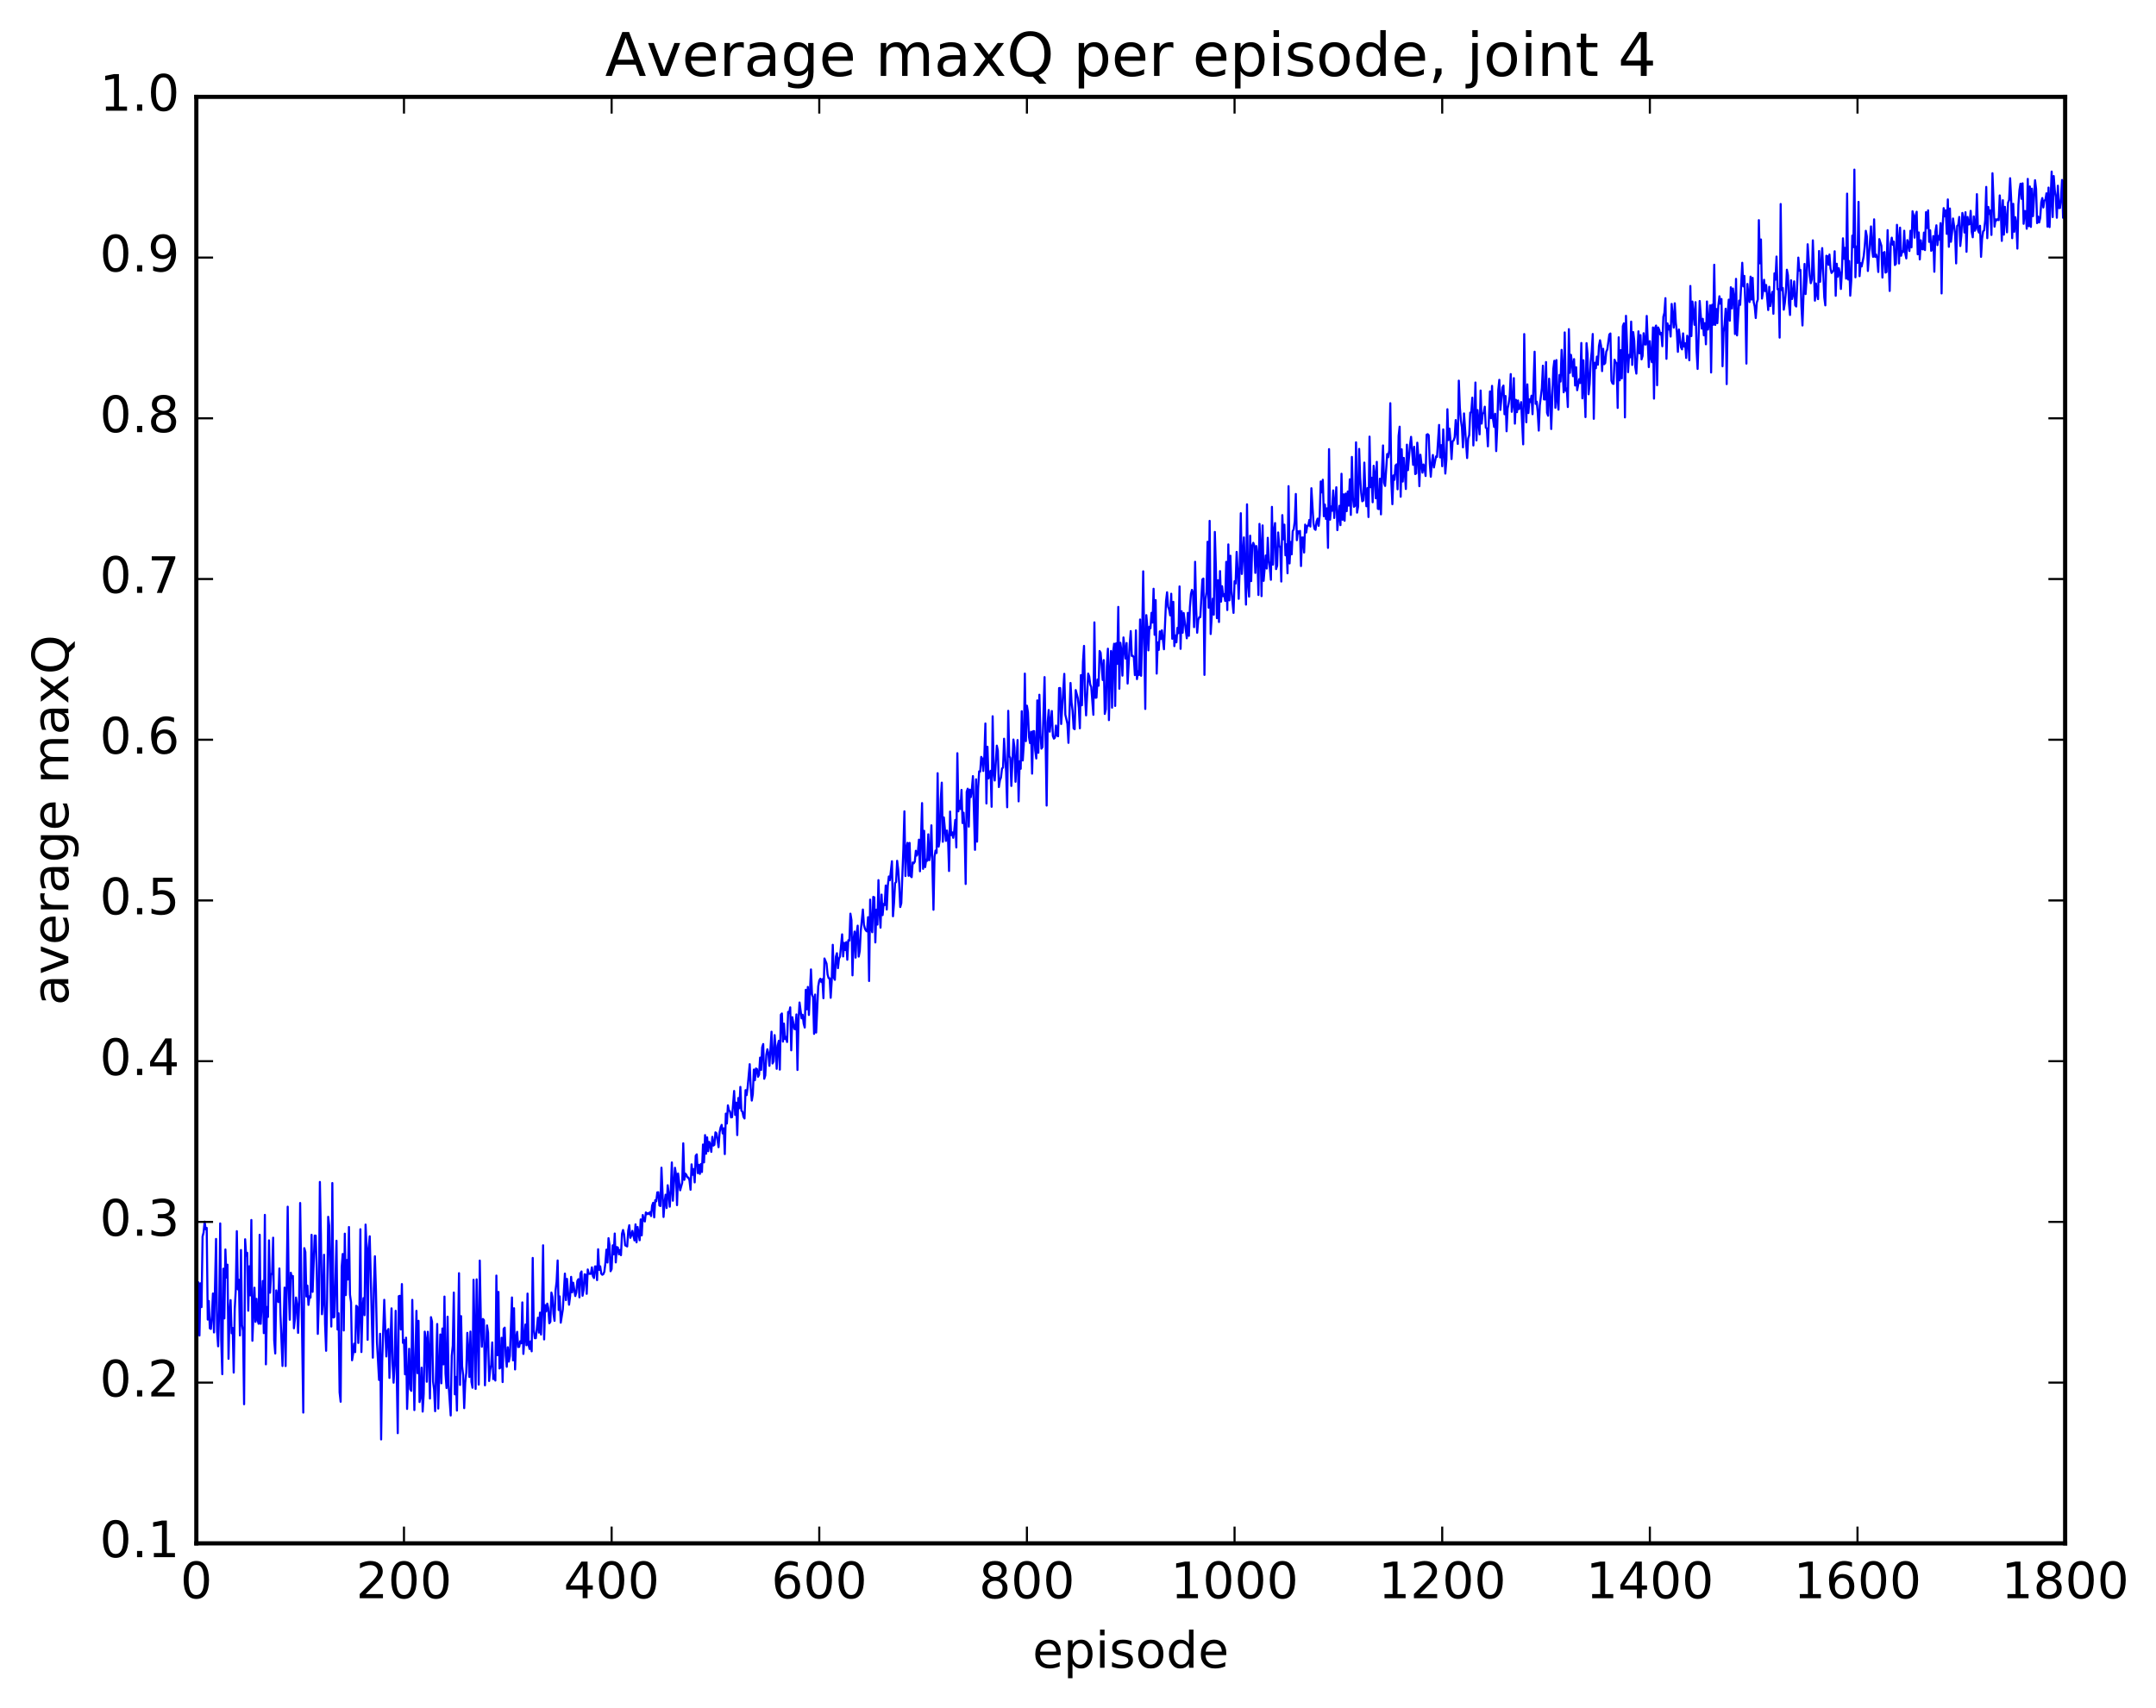 <?xml version="1.0" encoding="utf-8" standalone="no"?>
<!DOCTYPE svg PUBLIC "-//W3C//DTD SVG 1.1//EN"
  "http://www.w3.org/Graphics/SVG/1.1/DTD/svg11.dtd">
<!-- Created with matplotlib (http://matplotlib.org/) -->
<svg height="408pt" version="1.1" viewBox="0 0 515 408" width="515pt" xmlns="http://www.w3.org/2000/svg" xmlns:xlink="http://www.w3.org/1999/xlink">
 <defs>
  <style type="text/css">
*{stroke-linecap:butt;stroke-linejoin:round;stroke-miterlimit:100000;}
  </style>
 </defs>
 <g id="figure_1">
  <g id="patch_1">
   <path d="M 0 408.169 
L 515.768 408.169 
L 515.768 0 
L 0 0 
z
" style="fill:#ffffff;"/>
  </g>
  <g id="axes_1">
   <g id="patch_2">
    <path d="M 46.898 368.742 
L 493.298 368.742 
L 493.298 23.142 
L 46.898 23.142 
z
" style="fill:#ffffff;"/>
   </g>
   <g id="line2d_1">
    <path clip-path="url(#p3caa8c2015)" d="M 46.898 303.399 
L 47.145 313.014 
L 47.394 306.388 
L 47.642 319.09 
L 47.889 306.619 
L 48.138 312.295 
L 48.386 295.44 
L 48.633 294.466 
L 48.882 291.875 
L 49.13 293.698 
L 49.377 293.382 
L 49.626 315.281 
L 49.873 310.835 
L 50.121 317.374 
L 50.37 317.514 
L 50.617 314.375 
L 50.865 309.053 
L 51.114 318.355 
L 51.609 296.014 
L 51.858 318.026 
L 52.105 321.667 
L 52.353 313.055 
L 52.602 292.307 
L 52.849 320.157 
L 53.097 328.328 
L 53.346 303.12 
L 53.593 315.006 
L 53.842 298.533 
L 54.09 305.245 
L 54.337 302.166 
L 54.586 324.658 
L 54.834 313.752 
L 55.081 310.628 
L 55.33 318.548 
L 55.578 317.282 
L 55.825 327.942 
L 56.074 312.718 
L 56.322 308.082 
L 56.569 294.161 
L 56.818 308.057 
L 57.066 305.768 
L 57.313 319.073 
L 57.562 298.659 
L 57.809 316.576 
L 58.057 317.992 
L 58.306 335.509 
L 58.553 296.094 
L 58.801 300.037 
L 59.05 299.326 
L 59.297 313.161 
L 59.545 302.545 
L 59.794 309.495 
L 60.041 291.485 
L 60.289 320.341 
L 60.785 307.663 
L 61.033 315.829 
L 61.282 310.329 
L 61.529 315.377 
L 61.778 316.282 
L 62.026 295.021 
L 62.273 316.3 
L 62.77 306.056 
L 63.017 318.518 
L 63.266 290.266 
L 63.514 325.977 
L 63.761 312.273 
L 64.01 314.654 
L 64.257 296.354 
L 64.505 308.865 
L 64.754 304.702 
L 65.001 304.113 
L 65.249 295.719 
L 65.498 320.215 
L 65.746 323.382 
L 65.993 308.303 
L 66.242 310.395 
L 66.49 311.09 
L 66.737 303.077 
L 66.986 313.97 
L 67.481 326.369 
L 67.978 307.64 
L 68.225 326.381 
L 68.722 288.311 
L 68.969 307.829 
L 69.218 315.323 
L 69.466 304.094 
L 69.713 305.355 
L 69.962 304.865 
L 70.21 317.358 
L 70.457 315.057 
L 70.706 310.014 
L 70.954 311.586 
L 71.201 318.461 
L 71.45 311.361 
L 71.698 287.426 
L 72.442 337.502 
L 72.689 298.217 
L 72.938 299.141 
L 73.186 309.774 
L 73.433 307.165 
L 73.681 311.776 
L 73.93 309.71 
L 74.177 310.035 
L 74.425 295.027 
L 74.674 308.656 
L 75.169 295.216 
L 75.418 295.225 
L 75.665 303.667 
L 75.913 318.698 
L 76.162 310.475 
L 76.409 282.398 
L 76.657 295.262 
L 76.906 314.004 
L 77.153 310.822 
L 77.401 299.797 
L 77.65 316.351 
L 77.897 322.74 
L 78.145 310.293 
L 78.394 290.726 
L 78.641 292.905 
L 79.138 316.947 
L 79.385 282.657 
L 79.633 314.783 
L 79.882 314.662 
L 80.377 296.444 
L 80.626 317.659 
L 80.874 313.781 
L 81.121 332.671 
L 81.37 334.913 
L 81.618 302.707 
L 81.865 299.603 
L 82.114 317.891 
L 82.362 294.755 
L 82.609 309.433 
L 82.858 301.034 
L 83.106 305.713 
L 83.353 293.165 
L 83.602 309.344 
L 83.85 311.165 
L 84.097 325.007 
L 84.346 323.451 
L 84.594 321.042 
L 84.841 323.062 
L 85.09 311.984 
L 85.338 312.221 
L 85.585 320.869 
L 85.834 314.283 
L 86.082 293.699 
L 86.329 323.035 
L 86.578 313.162 
L 86.826 310.149 
L 87.073 314.228 
L 87.322 292.587 
L 87.57 298.22 
L 87.817 320.116 
L 88.066 298.32 
L 88.314 295.379 
L 88.809 314.909 
L 89.058 324.383 
L 89.305 307.83 
L 89.553 300.154 
L 89.802 308.338 
L 90.049 320.744 
L 90.546 329.713 
L 90.793 318.679 
L 91.041 343.916 
L 91.29 325.33 
L 91.785 310.558 
L 92.281 324.093 
L 92.529 317.969 
L 92.778 317.533 
L 93.025 329.216 
L 93.522 312.601 
L 93.769 325.653 
L 94.017 330.363 
L 94.266 325.59 
L 94.513 313.183 
L 95.01 342.418 
L 95.257 309.696 
L 95.505 309.603 
L 95.754 317.643 
L 96.001 306.796 
L 96.249 320.845 
L 96.498 320.134 
L 96.746 328.364 
L 96.993 319.603 
L 97.242 336.634 
L 97.737 322.256 
L 97.986 331.915 
L 98.234 332.316 
L 98.481 310.575 
L 98.978 336.905 
L 99.474 313.196 
L 99.722 328.084 
L 99.969 315.576 
L 100.218 334.982 
L 100.466 333.678 
L 100.713 326.776 
L 100.962 337.267 
L 101.21 333.003 
L 101.457 318.16 
L 101.706 319.904 
L 101.954 330.137 
L 102.201 318.189 
L 102.45 322.853 
L 102.698 334.142 
L 102.945 314.704 
L 103.194 315.752 
L 103.442 330.109 
L 103.689 332.001 
L 103.938 337.172 
L 104.433 316.336 
L 104.681 336.541 
L 105.177 318.84 
L 105.425 330.503 
L 105.674 317.41 
L 105.921 325.98 
L 106.169 309.783 
L 106.418 328.169 
L 106.665 331.642 
L 106.913 314.593 
L 107.162 330.868 
L 107.657 338.195 
L 107.906 323.907 
L 108.153 321.521 
L 108.401 308.828 
L 108.65 333.145 
L 108.897 328.98 
L 109.145 337.023 
L 109.641 304.2 
L 109.889 330.903 
L 110.138 314.449 
L 110.385 326.439 
L 110.633 328.564 
L 110.882 336.439 
L 111.129 330.39 
L 111.377 327.963 
L 111.626 318.453 
L 111.874 322.642 
L 112.121 328.996 
L 112.37 318.142 
L 112.618 330.181 
L 112.865 331.567 
L 113.114 305.771 
L 113.609 331.846 
L 113.858 305.669 
L 114.353 330.817 
L 114.602 301.182 
L 114.85 315.172 
L 115.097 321.763 
L 115.346 315.137 
L 115.594 315.398 
L 115.841 330.991 
L 116.338 316.674 
L 116.585 318.428 
L 116.834 329.953 
L 117.082 327.321 
L 117.329 326.12 
L 117.578 320.74 
L 117.826 329.501 
L 118.073 328.54 
L 118.322 329.846 
L 118.57 304.77 
L 118.817 323.797 
L 119.066 308.668 
L 119.314 326.961 
L 119.561 326.725 
L 119.809 319.631 
L 120.058 330.209 
L 120.305 317.514 
L 120.553 317.205 
L 120.802 323.831 
L 121.049 326.557 
L 121.297 321.895 
L 121.546 325.32 
L 121.793 323.988 
L 122.29 309.996 
L 122.537 325.022 
L 122.785 312.57 
L 123.034 327.198 
L 123.281 319.509 
L 123.529 318.207 
L 123.778 321.834 
L 124.025 321.799 
L 124.273 320.45 
L 124.522 320.948 
L 124.769 311.177 
L 125.017 323.49 
L 125.513 316.467 
L 125.761 321.42 
L 126.01 309.069 
L 126.257 321.306 
L 126.505 322.317 
L 126.754 320.469 
L 127.001 322.867 
L 127.249 300.552 
L 127.498 317.693 
L 127.746 319.72 
L 127.993 319.72 
L 128.489 314.837 
L 128.738 318.402 
L 128.986 313.613 
L 129.233 318.856 
L 129.482 312.072 
L 129.73 297.535 
L 129.977 320.024 
L 130.226 311.833 
L 130.474 313.333 
L 130.721 311.466 
L 130.97 312.567 
L 131.218 316.166 
L 131.465 315.812 
L 131.714 308.827 
L 131.962 309.87 
L 132.209 313.899 
L 132.458 315.583 
L 132.706 308.33 
L 132.953 306.229 
L 133.202 301.157 
L 133.45 312.988 
L 133.697 309.747 
L 133.946 316.021 
L 134.441 312.857 
L 134.938 304.294 
L 135.185 310.632 
L 135.434 305.554 
L 135.929 311.735 
L 136.178 309.725 
L 136.425 305.072 
L 136.673 308.779 
L 136.922 306.466 
L 137.417 309.656 
L 137.666 308.799 
L 137.913 306.044 
L 138.161 305.632 
L 138.41 309.971 
L 138.657 304.252 
L 138.905 303.781 
L 139.154 309.595 
L 139.401 308.229 
L 139.649 304.464 
L 139.898 304.551 
L 140.145 309.128 
L 140.393 303.307 
L 140.642 304.336 
L 141.137 304.365 
L 141.386 302.808 
L 141.633 304.899 
L 141.881 305.363 
L 142.13 302.582 
L 142.377 302.587 
L 142.625 305.854 
L 142.874 298.479 
L 143.121 303.407 
L 143.369 302.557 
L 143.618 304.299 
L 143.865 304.572 
L 144.113 304.436 
L 144.362 303.834 
L 144.609 301.755 
L 144.857 298.579 
L 145.106 301.649 
L 145.353 295.828 
L 145.601 297.496 
L 145.85 303.729 
L 146.097 303.199 
L 146.345 297.54 
L 146.594 299.689 
L 146.841 294.72 
L 147.089 301.627 
L 147.338 297.957 
L 147.585 298.069 
L 147.833 299.695 
L 148.082 298.643 
L 148.329 299.895 
L 148.577 294.781 
L 148.826 293.876 
L 149.073 294.892 
L 149.321 297.523 
L 149.817 297.809 
L 150.065 294.009 
L 150.314 292.74 
L 150.561 295.75 
L 150.81 295.189 
L 151.058 294.086 
L 151.554 296.37 
L 151.802 292.538 
L 152.049 296.83 
L 152.298 293.152 
L 152.793 296.329 
L 153.042 291.344 
L 153.29 295.159 
L 153.537 290.298 
L 153.786 291.535 
L 154.034 291.844 
L 154.281 289.683 
L 154.53 290.114 
L 154.778 289.836 
L 155.025 290.09 
L 155.274 289.598 
L 155.522 290.544 
L 155.769 288.079 
L 156.018 287.378 
L 156.266 290.865 
L 156.513 286.75 
L 156.762 287.022 
L 157.01 284.892 
L 157.257 284.851 
L 157.506 288.014 
L 157.754 288.151 
L 158.001 278.989 
L 158.498 290.767 
L 158.745 287.318 
L 158.994 285.452 
L 159.242 288.631 
L 159.489 283.186 
L 159.738 285.187 
L 159.986 288.309 
L 160.233 284.383 
L 160.482 277.739 
L 160.73 286.882 
L 161.226 279.011 
L 161.474 280.552 
L 161.721 287.938 
L 161.97 280.387 
L 162.465 284.399 
L 162.962 282.562 
L 163.209 273.165 
L 163.458 281.902 
L 163.706 280.396 
L 163.953 280.705 
L 164.202 281.315 
L 164.45 281.348 
L 164.697 282.013 
L 164.946 284.268 
L 165.194 278.192 
L 165.441 280.691 
L 165.69 279.318 
L 165.938 282.51 
L 166.185 276.132 
L 166.434 275.805 
L 166.681 280.291 
L 166.929 278.305 
L 167.178 280.479 
L 167.425 278.108 
L 167.673 280.021 
L 167.922 273.451 
L 168.169 277.726 
L 168.417 271.202 
L 168.666 275.664 
L 168.913 271.738 
L 169.161 275.052 
L 169.41 272.825 
L 169.657 273.52 
L 169.905 275.212 
L 170.154 271.622 
L 170.401 273.705 
L 170.649 273.526 
L 170.898 270.547 
L 171.145 270.756 
L 171.642 274.095 
L 171.889 270.533 
L 172.137 269.361 
L 172.386 268.766 
L 172.633 270.81 
L 172.881 269.583 
L 173.13 275.746 
L 173.377 266.073 
L 173.625 268.437 
L 173.874 264.098 
L 174.121 265.33 
L 174.369 265.524 
L 174.618 266.975 
L 174.865 266.924 
L 175.362 260.659 
L 175.609 266.387 
L 175.857 263.451 
L 176.106 271.2 
L 176.353 262.352 
L 176.601 264.778 
L 176.85 259.69 
L 177.097 265.364 
L 177.345 265.619 
L 177.594 266.837 
L 177.841 267.239 
L 178.089 260.466 
L 178.338 261.656 
L 178.585 259.821 
L 179.082 254.262 
L 179.329 259.932 
L 179.577 262.957 
L 179.826 261.404 
L 180.073 255.547 
L 180.321 258.097 
L 180.57 255.291 
L 180.817 255.438 
L 181.065 257.262 
L 181.314 256.786 
L 181.561 252.683 
L 181.81 255.632 
L 182.058 250.231 
L 182.305 249.446 
L 182.554 257.748 
L 182.802 256.943 
L 183.049 252.021 
L 183.298 250.696 
L 183.546 251.702 
L 183.793 254.659 
L 184.29 246.503 
L 184.537 254.091 
L 184.786 253.612 
L 185.034 247.314 
L 185.281 250.576 
L 185.53 255.366 
L 185.778 249.781 
L 186.025 248.675 
L 186.274 255.561 
L 186.522 242.433 
L 186.769 242.144 
L 187.018 248.866 
L 187.266 244.569 
L 187.513 248.272 
L 187.762 247.751 
L 188.01 248.963 
L 188.257 241.777 
L 188.506 242.049 
L 188.754 240.686 
L 189.001 250.947 
L 189.25 243.03 
L 189.745 245.824 
L 189.994 245.935 
L 190.242 242.37 
L 190.489 255.645 
L 190.738 243.89 
L 190.986 239.523 
L 191.482 243.309 
L 191.73 242.445 
L 191.977 244.59 
L 192.226 245.504 
L 192.474 236.486 
L 192.721 241.157 
L 192.97 235.803 
L 193.218 242.506 
L 193.714 231.621 
L 193.962 237.602 
L 194.209 238.235 
L 194.458 247.017 
L 194.706 237.623 
L 194.953 246.706 
L 195.45 235.666 
L 195.697 234.275 
L 195.946 233.849 
L 196.194 234.64 
L 196.441 233.946 
L 196.69 238.502 
L 196.938 229.007 
L 197.434 230.236 
L 197.681 232.824 
L 197.929 233.695 
L 198.178 233.739 
L 198.425 238.399 
L 198.673 234.33 
L 198.922 225.738 
L 199.169 233.569 
L 199.417 234.103 
L 199.666 228.604 
L 199.913 227.745 
L 200.161 231.319 
L 200.41 229.014 
L 200.657 228.557 
L 201.154 223.239 
L 201.401 228.514 
L 201.649 225.27 
L 201.898 226.992 
L 202.145 225.1 
L 202.393 229.311 
L 202.642 224.636 
L 202.889 224.736 
L 203.137 218.294 
L 203.386 219.846 
L 203.633 233.035 
L 203.881 224.534 
L 204.13 222.574 
L 204.377 228.804 
L 204.625 223.022 
L 204.874 221.162 
L 205.121 228.551 
L 205.369 227.211 
L 205.618 222.369 
L 206.113 217.309 
L 206.362 220.975 
L 206.609 221.89 
L 206.857 222.348 
L 207.106 222.539 
L 207.353 219.134 
L 207.601 234.385 
L 207.85 214.946 
L 208.097 221.576 
L 208.345 222.735 
L 208.594 214.29 
L 208.841 214.388 
L 209.089 225.173 
L 209.338 217.338 
L 209.585 220.907 
L 209.833 210.286 
L 210.082 217.885 
L 210.329 221.643 
L 210.577 213.739 
L 210.826 218.645 
L 211.073 215.98 
L 211.321 216.25 
L 211.57 211.575 
L 211.817 217.303 
L 212.065 211.636 
L 212.314 209.414 
L 212.561 210.297 
L 213.058 205.774 
L 213.305 218.919 
L 213.554 215.709 
L 213.802 211.007 
L 214.049 210.727 
L 214.298 205.666 
L 214.546 207.702 
L 214.793 211.135 
L 215.042 216.715 
L 215.29 215.808 
L 215.786 202.844 
L 216.034 193.845 
L 216.281 209.303 
L 216.53 202.703 
L 216.778 201.375 
L 217.025 209.245 
L 217.274 201.392 
L 217.522 209.327 
L 217.769 209.579 
L 218.018 206.058 
L 218.266 206.27 
L 218.513 205.881 
L 218.762 203.268 
L 219.01 204.422 
L 219.257 203.608 
L 219.506 200.614 
L 219.754 208.171 
L 220.25 191.878 
L 220.498 207.589 
L 220.745 198.491 
L 220.994 207.175 
L 221.242 205.381 
L 221.489 205.672 
L 221.738 199.339 
L 221.986 205.516 
L 222.233 203.822 
L 222.482 197.192 
L 222.977 217.367 
L 223.226 204.653 
L 223.474 203.211 
L 223.721 203.797 
L 223.97 184.737 
L 224.218 202.278 
L 224.465 200.645 
L 224.714 190.942 
L 224.962 186.991 
L 225.209 201.123 
L 225.458 195.298 
L 225.953 200.91 
L 226.202 198.43 
L 226.45 200.267 
L 226.697 208.108 
L 226.946 193.905 
L 227.194 199.535 
L 227.441 198.867 
L 227.69 200.18 
L 227.938 198.443 
L 228.185 195.889 
L 228.434 202.478 
L 228.681 179.962 
L 228.929 193.85 
L 229.178 191.341 
L 229.425 193.29 
L 229.673 188.73 
L 229.922 196.649 
L 230.169 194.171 
L 230.417 198.443 
L 230.666 211.209 
L 230.913 189.177 
L 231.161 188.438 
L 231.41 197.509 
L 231.657 188.673 
L 231.905 190.443 
L 232.154 188.513 
L 232.401 185.432 
L 232.898 203.05 
L 233.145 186.196 
L 233.393 201.098 
L 233.642 188.438 
L 233.889 184.297 
L 234.137 184.353 
L 234.386 180.84 
L 234.633 181.253 
L 234.881 184.212 
L 235.13 180.669 
L 235.377 172.857 
L 235.625 191.975 
L 235.874 178.421 
L 236.121 185.985 
L 236.618 184.161 
L 236.865 192.761 
L 237.113 171.131 
L 237.362 184.527 
L 237.609 186.482 
L 238.106 178.149 
L 238.353 179.351 
L 238.601 188.043 
L 238.85 186.425 
L 239.097 185.769 
L 239.345 183.621 
L 239.594 183.403 
L 239.841 176.499 
L 240.338 184.58 
L 240.585 192.872 
L 240.833 169.834 
L 241.082 180.611 
L 241.329 181.085 
L 241.577 187.784 
L 242.073 176.689 
L 242.321 178.627 
L 242.57 186.789 
L 243.065 176.813 
L 243.314 191.464 
L 243.561 181.887 
L 243.81 183.685 
L 244.058 169.926 
L 244.305 181.697 
L 244.554 177.827 
L 244.802 160.938 
L 245.049 177.074 
L 245.298 168.605 
L 245.546 170.155 
L 245.793 176.105 
L 246.042 177.549 
L 246.29 174.824 
L 246.537 184.845 
L 246.786 174.697 
L 247.034 174.682 
L 247.281 179.278 
L 247.53 181.22 
L 247.778 167.344 
L 248.025 179.87 
L 248.274 165.991 
L 248.522 175.157 
L 248.769 178.871 
L 249.018 178.496 
L 249.513 161.774 
L 250.01 192.467 
L 250.257 172.622 
L 250.506 169.633 
L 250.754 174.822 
L 251.25 169.879 
L 251.498 175.832 
L 251.745 176.479 
L 251.994 176.239 
L 252.242 173.349 
L 252.489 175.752 
L 252.738 175.916 
L 252.986 164.4 
L 253.233 164.384 
L 253.482 172.983 
L 254.226 161.001 
L 254.474 170.752 
L 254.97 172.928 
L 255.218 177.487 
L 255.714 163.179 
L 255.962 167.839 
L 256.209 169.83 
L 256.457 174.028 
L 256.705 174.22 
L 256.954 164.876 
L 257.45 166.771 
L 257.697 169.127 
L 257.945 174.006 
L 258.193 161.293 
L 258.442 168.514 
L 258.69 158.144 
L 258.938 154.319 
L 259.185 166.242 
L 259.433 170.921 
L 259.93 160.936 
L 260.178 161.621 
L 260.425 163.542 
L 260.673 164.169 
L 261.17 170.785 
L 261.418 148.701 
L 261.666 166.715 
L 261.913 166.675 
L 262.161 162.351 
L 262.409 163.84 
L 262.658 155.538 
L 262.906 155.949 
L 263.401 162.471 
L 263.649 157.712 
L 263.897 170.575 
L 264.146 169.456 
L 264.394 159.197 
L 264.642 154.991 
L 264.889 172.058 
L 265.137 160.396 
L 265.385 155.528 
L 265.634 169.077 
L 265.882 155.905 
L 266.13 153.8 
L 266.377 168.67 
L 266.625 153.69 
L 266.873 158.616 
L 267.122 145.004 
L 267.37 164.559 
L 267.618 153.58 
L 267.865 155.419 
L 268.113 161.43 
L 268.361 152.303 
L 268.858 157.344 
L 269.106 153.627 
L 269.353 163.317 
L 269.849 153.941 
L 270.098 150.78 
L 270.346 156.713 
L 270.594 156.685 
L 270.841 157.087 
L 271.089 161.305 
L 271.337 150.61 
L 271.586 162.261 
L 271.834 160.369 
L 272.082 161.28 
L 272.329 148.012 
L 272.577 161.465 
L 272.825 151.899 
L 273.074 136.503 
L 273.57 169.389 
L 273.817 146.969 
L 274.065 149.776 
L 274.313 155.389 
L 274.562 149.734 
L 274.81 150.116 
L 275.058 146.42 
L 275.305 148.749 
L 275.553 140.67 
L 275.801 151.673 
L 276.05 143.38 
L 276.298 160.94 
L 276.546 153.478 
L 276.793 155.287 
L 277.041 150.852 
L 277.289 152.685 
L 277.538 150.593 
L 278.034 155.125 
L 278.529 143.631 
L 278.777 141.509 
L 279.026 144.996 
L 279.274 145.631 
L 279.522 147.035 
L 279.769 141.859 
L 280.017 152.613 
L 280.265 143.794 
L 280.514 154.382 
L 280.762 151.819 
L 281.01 153.467 
L 281.257 150.002 
L 281.505 151.286 
L 281.753 140.113 
L 282.002 155.028 
L 282.25 146.042 
L 282.498 151.173 
L 282.745 146.464 
L 283.49 152.502 
L 283.738 146.424 
L 283.986 151.915 
L 284.233 145.052 
L 284.481 141.901 
L 284.729 140.925 
L 284.978 141.702 
L 285.226 149.842 
L 285.474 134.228 
L 285.721 145.41 
L 285.969 151.181 
L 286.217 148.135 
L 286.466 147.474 
L 286.714 147.447 
L 287.209 138.439 
L 287.457 138.229 
L 287.705 161.248 
L 287.954 143.214 
L 288.202 141.436 
L 288.45 129.444 
L 288.697 145.191 
L 288.945 124.446 
L 289.193 151.483 
L 289.69 143.049 
L 289.938 146.863 
L 290.185 127.088 
L 290.433 135.381 
L 290.682 147.703 
L 290.93 138.63 
L 291.178 148.61 
L 291.425 136.454 
L 291.673 143.751 
L 291.921 140.064 
L 292.17 142.445 
L 292.418 141.945 
L 292.666 143.585 
L 292.913 134.241 
L 293.161 145.752 
L 293.409 130.074 
L 293.658 143.44 
L 293.906 132.78 
L 294.154 141.199 
L 294.649 146.437 
L 294.897 138.864 
L 295.146 139.416 
L 295.394 131.861 
L 295.642 136.382 
L 295.889 143.073 
L 296.137 135.145 
L 296.385 122.618 
L 296.634 137.135 
L 297.13 128.396 
L 297.625 144.458 
L 297.873 120.494 
L 298.122 139.68 
L 298.37 142.551 
L 298.618 127.99 
L 298.865 138.854 
L 299.113 130.429 
L 299.361 129.688 
L 299.61 130.333 
L 299.858 136.881 
L 300.106 130.471 
L 300.353 132.731 
L 300.601 142.154 
L 300.849 125.171 
L 301.098 130.124 
L 301.346 142.434 
L 301.594 125.535 
L 301.841 138.782 
L 302.337 132.722 
L 302.586 135.835 
L 302.834 128.493 
L 303.082 133.971 
L 303.329 135.649 
L 303.577 138.53 
L 303.825 121.103 
L 304.074 134.913 
L 304.322 126.755 
L 304.57 124.975 
L 304.817 135.975 
L 305.065 135.174 
L 305.313 127.211 
L 305.562 130.264 
L 305.81 130.893 
L 306.058 138.947 
L 306.305 123.072 
L 306.553 128.851 
L 306.801 125.353 
L 307.05 132.68 
L 307.298 130.045 
L 307.546 136.971 
L 307.793 116.156 
L 308.041 134.617 
L 308.289 129.483 
L 308.538 132.45 
L 308.786 126.924 
L 309.034 126.431 
L 309.281 124.495 
L 309.529 118.023 
L 309.777 129.068 
L 310.026 126.913 
L 310.274 127.4 
L 310.522 126.847 
L 310.769 135.247 
L 311.017 128.416 
L 311.265 128.425 
L 311.514 132.013 
L 311.762 125.337 
L 312.01 127.238 
L 312.257 125.613 
L 312.505 125.607 
L 312.753 124.234 
L 313.002 125.809 
L 313.25 116.65 
L 313.745 124.942 
L 313.993 126.37 
L 314.241 126.592 
L 314.49 124.604 
L 314.738 123.918 
L 314.986 125.628 
L 315.233 123.134 
L 315.481 115.034 
L 315.729 117.644 
L 315.978 114.624 
L 316.226 123.347 
L 316.474 120.541 
L 316.721 123.983 
L 316.969 121.451 
L 317.217 130.901 
L 317.466 107.306 
L 317.714 124.163 
L 317.962 120.994 
L 318.209 122.039 
L 318.457 117.172 
L 318.705 123.759 
L 319.202 116.42 
L 319.45 126.665 
L 319.945 120.861 
L 320.193 125.467 
L 320.442 113.194 
L 320.69 124.189 
L 320.938 118.104 
L 321.185 124.426 
L 321.433 117.929 
L 321.682 122.135 
L 321.93 117.438 
L 322.178 120.813 
L 322.425 114.514 
L 322.673 123.029 
L 322.921 109.17 
L 323.17 118.885 
L 323.418 121.09 
L 323.666 120.861 
L 323.913 105.684 
L 324.161 122.48 
L 324.409 121.044 
L 324.658 107.251 
L 324.906 114.137 
L 325.154 117.8 
L 325.401 119.775 
L 325.649 119.581 
L 325.897 110.525 
L 326.146 117.447 
L 326.394 120.957 
L 326.642 116.603 
L 326.889 123.531 
L 327.137 104.321 
L 327.385 116.407 
L 327.634 114.137 
L 327.882 120.003 
L 328.13 111.287 
L 328.377 113.217 
L 328.625 119.054 
L 328.873 110.349 
L 329.122 121.547 
L 329.37 121.636 
L 329.618 114.365 
L 329.865 122.896 
L 330.113 112.153 
L 330.361 106.426 
L 330.61 115.317 
L 330.858 116.103 
L 331.353 108.477 
L 331.601 109.235 
L 331.849 107.567 
L 332.098 96.335 
L 332.346 115.07 
L 332.594 120.469 
L 332.841 113.588 
L 333.089 114.644 
L 333.337 111.235 
L 333.586 110.95 
L 333.834 116.907 
L 334.082 104.142 
L 334.329 101.946 
L 334.577 118.684 
L 334.825 107.341 
L 335.074 115.059 
L 335.322 109.397 
L 335.817 116.834 
L 336.065 106.239 
L 336.313 112.344 
L 336.81 106.307 
L 337.058 104.37 
L 337.553 111.067 
L 337.801 106.759 
L 338.05 113.263 
L 338.298 113.099 
L 338.546 105.77 
L 338.793 109.008 
L 339.041 116.162 
L 339.289 108.645 
L 339.786 112.93 
L 340.034 110.974 
L 340.281 111.892 
L 340.529 113.73 
L 340.777 103.874 
L 341.026 103.732 
L 341.274 103.986 
L 341.522 110.712 
L 341.769 113.905 
L 342.017 110.494 
L 342.265 108.709 
L 342.514 111.693 
L 343.01 109.055 
L 343.257 109.179 
L 343.753 101.526 
L 344.002 109.284 
L 344.25 106.357 
L 344.498 111.399 
L 344.745 102.591 
L 345.241 113.15 
L 345.49 109.879 
L 345.738 97.775 
L 345.986 105.146 
L 346.233 102.411 
L 346.481 105.24 
L 346.729 109.686 
L 346.978 105.442 
L 347.226 105.242 
L 347.474 104.469 
L 347.721 100.368 
L 348.217 106.063 
L 348.466 90.949 
L 348.714 97.396 
L 348.962 100.454 
L 349.209 102.137 
L 349.457 106.888 
L 349.705 98.776 
L 350.45 109.437 
L 350.697 104.741 
L 350.945 103.983 
L 351.193 98.591 
L 351.442 98.501 
L 351.69 95.015 
L 351.938 106.431 
L 352.185 100.407 
L 352.433 91.393 
L 352.682 105.229 
L 352.93 97.982 
L 353.425 103.783 
L 353.673 93.307 
L 353.921 101.209 
L 354.17 98.835 
L 354.418 98.637 
L 354.666 97.172 
L 354.913 102.189 
L 355.161 102.362 
L 355.409 106.639 
L 355.906 93.527 
L 356.154 99.926 
L 356.401 92.195 
L 356.649 100.204 
L 356.897 102.011 
L 357.146 98.857 
L 357.394 107.78 
L 357.642 102.164 
L 357.889 93.18 
L 358.137 90.75 
L 358.385 97.938 
L 358.882 92.564 
L 359.13 92.121 
L 359.377 98.97 
L 359.625 94.609 
L 359.873 103.041 
L 360.122 97.596 
L 360.37 96.459 
L 360.618 94.683 
L 360.865 89.373 
L 361.113 98.395 
L 361.361 96.608 
L 361.61 90.343 
L 361.858 101.221 
L 362.106 95.526 
L 362.353 98.473 
L 362.601 95.685 
L 362.849 97.763 
L 363.098 97.251 
L 363.346 96.069 
L 363.841 106.166 
L 364.089 79.817 
L 364.337 94.947 
L 364.586 100.89 
L 364.834 91.831 
L 365.082 98.692 
L 365.329 95.422 
L 365.577 96.067 
L 365.825 94.544 
L 366.074 98.961 
L 366.57 84.032 
L 366.817 96.493 
L 367.065 95.955 
L 367.313 98.455 
L 367.562 102.881 
L 367.81 96.858 
L 368.305 92.729 
L 368.553 87.375 
L 368.801 95.425 
L 369.05 95.443 
L 369.298 86.502 
L 369.546 98.642 
L 369.793 99.33 
L 370.041 90.475 
L 370.289 94.389 
L 370.538 102.502 
L 371.034 88.18 
L 371.281 86.203 
L 371.529 97.43 
L 371.777 86.03 
L 372.026 95.621 
L 372.274 97.879 
L 372.522 89.587 
L 372.769 91.165 
L 373.017 83.591 
L 373.514 93.732 
L 373.762 79.423 
L 374.01 93.368 
L 374.257 92.811 
L 374.505 97.249 
L 374.753 78.642 
L 375.002 89.084 
L 375.25 84.774 
L 375.498 86.656 
L 375.745 89.878 
L 375.993 85.803 
L 376.241 92.105 
L 376.49 87.738 
L 376.738 93.229 
L 377.233 90.583 
L 377.481 91.51 
L 377.729 81.945 
L 377.978 95.178 
L 378.226 86.078 
L 378.721 99.657 
L 378.969 81.985 
L 379.217 84.613 
L 379.466 94.199 
L 379.714 91.701 
L 379.962 86.458 
L 380.209 84.005 
L 380.457 79.799 
L 380.705 100.064 
L 380.954 86.668 
L 381.202 87.99 
L 381.45 85.202 
L 381.697 87.128 
L 381.945 82.622 
L 382.193 81.301 
L 382.442 82.643 
L 382.69 88.67 
L 382.938 83.331 
L 383.185 87.018 
L 383.433 86.733 
L 383.682 84.035 
L 383.93 83.499 
L 384.425 79.916 
L 384.673 79.672 
L 384.921 90.956 
L 385.17 91.618 
L 385.418 91.722 
L 385.666 85.942 
L 385.913 86.568 
L 386.161 86.778 
L 386.409 97.462 
L 386.658 80.588 
L 386.906 90.873 
L 387.154 83.658 
L 387.401 90.4 
L 387.649 77.928 
L 387.897 77.251 
L 388.146 99.729 
L 388.394 75.459 
L 388.889 88.923 
L 389.137 84.799 
L 389.385 85.378 
L 389.634 76.837 
L 389.882 87.196 
L 390.13 79.347 
L 390.377 81.472 
L 390.625 87.711 
L 390.873 89.269 
L 391.37 79.163 
L 391.618 84.446 
L 391.865 80.061 
L 392.113 85.866 
L 392.361 85.049 
L 392.61 79.615 
L 392.858 82.258 
L 393.106 82.324 
L 393.353 75.483 
L 393.849 87.711 
L 394.098 81.502 
L 394.346 85.489 
L 394.594 86.544 
L 394.841 78.239 
L 395.089 95.242 
L 395.337 78.387 
L 395.586 77.78 
L 395.834 92.042 
L 396.082 78.236 
L 396.329 78.802 
L 396.577 79.924 
L 396.825 79.537 
L 397.074 82.727 
L 397.322 75.706 
L 397.57 74.746 
L 397.817 71.239 
L 398.065 85.732 
L 398.313 77.26 
L 398.562 78.731 
L 398.81 77.819 
L 399.058 80.414 
L 399.305 72.616 
L 399.801 78.277 
L 400.05 72.463 
L 400.298 77.136 
L 400.546 79.323 
L 400.793 84.063 
L 401.041 78.718 
L 401.538 82.993 
L 401.786 83.472 
L 402.034 79.65 
L 402.281 82.811 
L 402.529 82.007 
L 402.777 85.527 
L 403.026 80.207 
L 403.274 81.169 
L 403.522 86.08 
L 403.769 68.325 
L 404.017 80.304 
L 404.265 72.049 
L 404.762 77.603 
L 405.01 72.196 
L 405.257 83.747 
L 405.505 88.148 
L 406.002 71.92 
L 406.498 78.51 
L 406.745 76.179 
L 406.993 80.117 
L 407.241 77.199 
L 407.49 82.264 
L 407.738 72.033 
L 407.986 78.744 
L 408.233 76.919 
L 408.481 72.953 
L 408.729 88.999 
L 408.978 72.819 
L 409.226 77.604 
L 409.474 63.258 
L 409.721 77.629 
L 409.969 73.823 
L 410.217 77.214 
L 410.466 72.949 
L 410.714 70.786 
L 410.962 72.582 
L 411.209 71.447 
L 411.457 87.508 
L 411.705 79.344 
L 411.954 77.593 
L 412.202 73.763 
L 412.45 91.775 
L 412.697 74.908 
L 412.945 71.595 
L 413.193 76.628 
L 413.442 68.633 
L 413.69 73.685 
L 413.938 68.935 
L 414.185 70.858 
L 414.433 79.809 
L 414.682 66.626 
L 414.93 80.133 
L 415.425 71.815 
L 415.673 72.834 
L 416.17 62.782 
L 416.418 68.425 
L 416.666 65.916 
L 416.913 73.029 
L 417.161 86.871 
L 417.409 67.844 
L 417.658 70.761 
L 417.906 72.164 
L 418.154 66.094 
L 418.401 71.579 
L 418.649 66.383 
L 418.897 72.143 
L 419.146 73.224 
L 419.394 75.981 
L 419.642 72.297 
L 419.889 71.527 
L 420.137 52.599 
L 420.385 62.913 
L 420.634 57.215 
L 420.882 71.338 
L 421.13 69.675 
L 421.377 66.844 
L 421.625 69.544 
L 421.873 68.093 
L 422.37 74.079 
L 422.618 68.52 
L 422.865 73.135 
L 423.113 70.827 
L 423.361 69.727 
L 423.61 74.97 
L 423.858 65.304 
L 424.106 66.821 
L 424.353 61.295 
L 424.601 69.131 
L 424.849 69.061 
L 425.098 80.668 
L 425.346 48.743 
L 425.594 69.318 
L 425.841 68.793 
L 426.089 73.996 
L 426.337 72.398 
L 426.586 69.795 
L 426.834 64.444 
L 427.082 65.794 
L 427.329 72.541 
L 427.577 75.259 
L 427.825 66.958 
L 428.074 71.434 
L 428.322 70.331 
L 428.57 67.22 
L 428.817 72.946 
L 429.065 73.233 
L 429.562 61.543 
L 429.81 64.674 
L 430.058 64.485 
L 430.305 73.179 
L 430.553 77.765 
L 431.05 63.058 
L 431.298 70.254 
L 431.546 66.458 
L 431.793 58.361 
L 432.289 65.853 
L 432.538 67.669 
L 432.786 66.756 
L 433.034 57.419 
L 433.529 71.835 
L 433.777 67.728 
L 434.026 70.354 
L 434.274 71.47 
L 434.522 59.966 
L 434.769 67.335 
L 435.265 59.28 
L 435.762 71.027 
L 436.01 72.962 
L 436.257 61.104 
L 436.505 61.202 
L 436.753 63.28 
L 437.002 60.809 
L 437.25 64.154 
L 437.498 65.22 
L 437.993 64.59 
L 438.241 60.032 
L 438.49 70.666 
L 438.738 63.014 
L 438.986 66.099 
L 439.233 64.085 
L 439.481 65.162 
L 439.729 69.043 
L 439.978 64.839 
L 440.226 56.939 
L 440.474 61.836 
L 440.721 59.224 
L 440.969 66.562 
L 441.217 46.265 
L 441.466 66.791 
L 441.714 62.358 
L 441.962 70.641 
L 442.209 67.028 
L 442.457 56.283 
L 442.705 59.058 
L 442.954 40.523 
L 443.202 66.255 
L 443.45 58.886 
L 443.697 62.802 
L 443.945 48.231 
L 444.193 65.982 
L 444.442 62.875 
L 444.69 63.661 
L 445.185 61.185 
L 445.433 58.764 
L 445.682 55.141 
L 445.93 56.459 
L 446.178 64.744 
L 446.921 54.101 
L 447.17 59.417 
L 447.418 61.364 
L 447.666 52.405 
L 447.913 61.375 
L 448.161 60.827 
L 448.409 61.773 
L 448.658 64.985 
L 448.906 57.132 
L 449.401 58.719 
L 449.649 66.317 
L 449.897 60.388 
L 450.146 60.217 
L 450.394 65.13 
L 450.642 64.977 
L 450.889 54.983 
L 451.385 69.516 
L 451.634 58.244 
L 451.882 56.787 
L 452.13 58.488 
L 452.377 57.73 
L 452.625 63.315 
L 452.873 63.049 
L 453.122 53.715 
L 453.37 57.223 
L 453.618 62.955 
L 453.865 54.388 
L 454.113 61.109 
L 454.361 60.006 
L 454.61 60.216 
L 454.858 55.125 
L 455.106 60.523 
L 455.353 61.742 
L 455.601 57.364 
L 455.849 58.185 
L 456.098 59.973 
L 456.346 55.132 
L 456.594 59.098 
L 456.841 50.465 
L 457.089 51.502 
L 457.337 56.789 
L 457.586 51.523 
L 457.834 50.588 
L 458.082 60.756 
L 458.329 55.532 
L 458.577 61.978 
L 458.825 57.412 
L 459.074 59.477 
L 459.322 59.59 
L 459.57 55.573 
L 459.817 59.747 
L 460.065 50.682 
L 460.313 54.485 
L 460.562 50.255 
L 460.81 57.793 
L 461.058 55.034 
L 461.305 59.933 
L 461.553 59.54 
L 461.801 56.403 
L 462.05 64.931 
L 462.298 55.435 
L 462.546 53.831 
L 462.793 58.564 
L 463.041 56.382 
L 463.289 57.253 
L 463.538 53.311 
L 463.786 70.111 
L 464.034 54.135 
L 464.281 49.733 
L 464.529 51.693 
L 464.777 50.249 
L 465.026 55.887 
L 465.274 47.646 
L 465.522 58.967 
L 465.769 49.817 
L 466.017 57.774 
L 466.265 55.741 
L 466.514 52.204 
L 467.01 55.731 
L 467.257 62.933 
L 467.505 53.976 
L 467.753 53.762 
L 468.002 51.836 
L 468.25 58.775 
L 468.498 56.298 
L 468.745 50.876 
L 468.993 52.152 
L 469.241 55.552 
L 469.49 50.71 
L 469.738 60.159 
L 469.986 51.84 
L 470.233 53.645 
L 470.481 53.545 
L 470.729 50.377 
L 470.978 55.377 
L 471.226 56.696 
L 471.474 51.7 
L 471.721 55.131 
L 471.969 54.442 
L 472.217 46.388 
L 472.466 54.933 
L 472.714 55.571 
L 472.962 53.945 
L 473.209 61.372 
L 473.457 57.024 
L 473.705 55.284 
L 473.954 55.034 
L 474.202 52.621 
L 474.45 44.658 
L 474.697 56.906 
L 474.945 49.436 
L 475.193 51.129 
L 475.442 50.281 
L 475.69 56.135 
L 475.938 41.39 
L 476.433 54.15 
L 476.682 52.399 
L 476.93 52.655 
L 477.178 52.321 
L 477.425 52.601 
L 477.673 46.69 
L 477.921 50.351 
L 478.17 57.557 
L 478.418 47.84 
L 478.666 56.068 
L 478.913 49.418 
L 479.409 55.508 
L 479.658 48.412 
L 479.906 47.79 
L 480.154 42.583 
L 480.401 47.506 
L 480.649 56.915 
L 480.897 48.697 
L 481.146 55.378 
L 481.394 51.894 
L 481.642 53.375 
L 481.889 59.399 
L 482.137 48.941 
L 482.385 45.392 
L 482.634 43.89 
L 482.882 47.501 
L 483.13 43.801 
L 483.377 53.478 
L 483.625 50.415 
L 483.873 50.461 
L 484.122 54.652 
L 484.37 42.74 
L 484.618 54.042 
L 484.865 44.555 
L 485.113 54.216 
L 485.361 45.069 
L 485.61 51.644 
L 486.106 43.058 
L 486.353 45.137 
L 486.601 53.312 
L 486.849 51.755 
L 487.098 53.141 
L 487.346 52.049 
L 487.594 48.336 
L 487.841 47.32 
L 488.089 49.574 
L 488.337 47.928 
L 488.586 47.761 
L 488.834 46.184 
L 489.082 54.145 
L 489.329 44.82 
L 489.577 54.262 
L 490.074 40.991 
L 490.322 51.862 
L 490.57 42.062 
L 490.817 45.428 
L 491.065 47.117 
L 491.313 52.025 
L 491.562 44.371 
L 491.81 49.705 
L 492.058 49.703 
L 492.305 47.283 
L 492.553 42.995 
L 492.801 52.032 
L 493.05 43.281 
L 493.05 43.281 
" style="fill:none;stroke:#0000ff;stroke-linecap:square;stroke-width:0.5;"/>
   </g>
   <g id="patch_3">
    <path d="M 46.898 368.742 
L 493.298 368.742 
" style="fill:none;stroke:#000000;stroke-linecap:square;stroke-linejoin:miter;"/>
   </g>
   <g id="patch_4">
    <path d="M 46.898 23.142 
L 493.298 23.142 
" style="fill:none;stroke:#000000;stroke-linecap:square;stroke-linejoin:miter;"/>
   </g>
   <g id="patch_5">
    <path d="M 493.298 368.742 
L 493.298 23.142 
" style="fill:none;stroke:#000000;stroke-linecap:square;stroke-linejoin:miter;"/>
   </g>
   <g id="patch_6">
    <path d="M 46.898 368.742 
L 46.898 23.142 
" style="fill:none;stroke:#000000;stroke-linecap:square;stroke-linejoin:miter;"/>
   </g>
   <g id="matplotlib.axis_1">
    <g id="xtick_1">
     <g id="line2d_2">
      <defs>
       <path d="M 0 0 
L 0 -4 
" id="m6d0dd5205f" style="stroke:#000000;stroke-width:0.5;"/>
      </defs>
      <g>
       <use style="stroke:#000000;stroke-width:0.5;" x="46.898" xlink:href="#m6d0dd5205f" y="368.742"/>
      </g>
     </g>
     <g id="line2d_3">
      <defs>
       <path d="M 0 0 
L 0 4 
" id="m5fc26b0576" style="stroke:#000000;stroke-width:0.5;"/>
      </defs>
      <g>
       <use style="stroke:#000000;stroke-width:0.5;" x="46.898" xlink:href="#m5fc26b0576" y="23.142"/>
      </g>
     </g>
     <g id="text_1">
      <!-- 0 -->
      <defs>
       <path d="M 31.781 66.406 
Q 24.172 66.406 20.328 58.906 
Q 16.5 51.422 16.5 36.375 
Q 16.5 21.391 20.328 13.891 
Q 24.172 6.391 31.781 6.391 
Q 39.453 6.391 43.281 13.891 
Q 47.125 21.391 47.125 36.375 
Q 47.125 51.422 43.281 58.906 
Q 39.453 66.406 31.781 66.406 
M 31.781 74.219 
Q 44.047 74.219 50.516 64.516 
Q 56.984 54.828 56.984 36.375 
Q 56.984 17.969 50.516 8.266 
Q 44.047 -1.422 31.781 -1.422 
Q 19.531 -1.422 13.062 8.266 
Q 6.594 17.969 6.594 36.375 
Q 6.594 54.828 13.062 64.516 
Q 19.531 74.219 31.781 74.219 
" id="BitstreamVeraSans-Roman-30"/>
      </defs>
      <g transform="translate(43.08 381.86)scale(0.12 -0.12)">
       <use xlink:href="#BitstreamVeraSans-Roman-30"/>
      </g>
     </g>
    </g>
    <g id="xtick_2">
     <g id="line2d_4">
      <g>
       <use style="stroke:#000000;stroke-width:0.5;" x="96.498" xlink:href="#m6d0dd5205f" y="368.742"/>
      </g>
     </g>
     <g id="line2d_5">
      <g>
       <use style="stroke:#000000;stroke-width:0.5;" x="96.498" xlink:href="#m5fc26b0576" y="23.142"/>
      </g>
     </g>
     <g id="text_2">
      <!-- 200 -->
      <defs>
       <path d="M 19.188 8.297 
L 53.609 8.297 
L 53.609 0 
L 7.328 0 
L 7.328 8.297 
Q 12.938 14.109 22.625 23.891 
Q 32.328 33.688 34.812 36.531 
Q 39.547 41.844 41.422 45.531 
Q 43.312 49.219 43.312 52.781 
Q 43.312 58.594 39.234 62.25 
Q 35.156 65.922 28.609 65.922 
Q 23.969 65.922 18.812 64.312 
Q 13.672 62.703 7.812 59.422 
L 7.812 69.391 
Q 13.766 71.781 18.938 73 
Q 24.125 74.219 28.422 74.219 
Q 39.75 74.219 46.484 68.547 
Q 53.219 62.891 53.219 53.422 
Q 53.219 48.922 51.531 44.891 
Q 49.859 40.875 45.406 35.406 
Q 44.188 33.984 37.641 27.219 
Q 31.109 20.453 19.188 8.297 
" id="BitstreamVeraSans-Roman-32"/>
      </defs>
      <g transform="translate(85.045 381.86)scale(0.12 -0.12)">
       <use xlink:href="#BitstreamVeraSans-Roman-32"/>
       <use x="63.623" xlink:href="#BitstreamVeraSans-Roman-30"/>
       <use x="127.246" xlink:href="#BitstreamVeraSans-Roman-30"/>
      </g>
     </g>
    </g>
    <g id="xtick_3">
     <g id="line2d_6">
      <g>
       <use style="stroke:#000000;stroke-width:0.5;" x="146.097" xlink:href="#m6d0dd5205f" y="368.742"/>
      </g>
     </g>
     <g id="line2d_7">
      <g>
       <use style="stroke:#000000;stroke-width:0.5;" x="146.097" xlink:href="#m5fc26b0576" y="23.142"/>
      </g>
     </g>
     <g id="text_3">
      <!-- 400 -->
      <defs>
       <path d="M 37.797 64.312 
L 12.891 25.391 
L 37.797 25.391 
z
M 35.203 72.906 
L 47.609 72.906 
L 47.609 25.391 
L 58.016 25.391 
L 58.016 17.188 
L 47.609 17.188 
L 47.609 0 
L 37.797 0 
L 37.797 17.188 
L 4.891 17.188 
L 4.891 26.703 
z
" id="BitstreamVeraSans-Roman-34"/>
      </defs>
      <g transform="translate(134.645 381.86)scale(0.12 -0.12)">
       <use xlink:href="#BitstreamVeraSans-Roman-34"/>
       <use x="63.623" xlink:href="#BitstreamVeraSans-Roman-30"/>
       <use x="127.246" xlink:href="#BitstreamVeraSans-Roman-30"/>
      </g>
     </g>
    </g>
    <g id="xtick_4">
     <g id="line2d_8">
      <g>
       <use style="stroke:#000000;stroke-width:0.5;" x="195.697" xlink:href="#m6d0dd5205f" y="368.742"/>
      </g>
     </g>
     <g id="line2d_9">
      <g>
       <use style="stroke:#000000;stroke-width:0.5;" x="195.697" xlink:href="#m5fc26b0576" y="23.142"/>
      </g>
     </g>
     <g id="text_4">
      <!-- 600 -->
      <defs>
       <path d="M 33.016 40.375 
Q 26.375 40.375 22.484 35.828 
Q 18.609 31.297 18.609 23.391 
Q 18.609 15.531 22.484 10.953 
Q 26.375 6.391 33.016 6.391 
Q 39.656 6.391 43.531 10.953 
Q 47.406 15.531 47.406 23.391 
Q 47.406 31.297 43.531 35.828 
Q 39.656 40.375 33.016 40.375 
M 52.594 71.297 
L 52.594 62.312 
Q 48.875 64.062 45.094 64.984 
Q 41.312 65.922 37.594 65.922 
Q 27.828 65.922 22.672 59.328 
Q 17.531 52.734 16.797 39.406 
Q 19.672 43.656 24.016 45.922 
Q 28.375 48.188 33.594 48.188 
Q 44.578 48.188 50.953 41.516 
Q 57.328 34.859 57.328 23.391 
Q 57.328 12.156 50.688 5.359 
Q 44.047 -1.422 33.016 -1.422 
Q 20.359 -1.422 13.672 8.266 
Q 6.984 17.969 6.984 36.375 
Q 6.984 53.656 15.188 63.938 
Q 23.391 74.219 37.203 74.219 
Q 40.922 74.219 44.703 73.484 
Q 48.484 72.75 52.594 71.297 
" id="BitstreamVeraSans-Roman-36"/>
      </defs>
      <g transform="translate(184.245 381.86)scale(0.12 -0.12)">
       <use xlink:href="#BitstreamVeraSans-Roman-36"/>
       <use x="63.623" xlink:href="#BitstreamVeraSans-Roman-30"/>
       <use x="127.246" xlink:href="#BitstreamVeraSans-Roman-30"/>
      </g>
     </g>
    </g>
    <g id="xtick_5">
     <g id="line2d_10">
      <g>
       <use style="stroke:#000000;stroke-width:0.5;" x="245.298" xlink:href="#m6d0dd5205f" y="368.742"/>
      </g>
     </g>
     <g id="line2d_11">
      <g>
       <use style="stroke:#000000;stroke-width:0.5;" x="245.298" xlink:href="#m5fc26b0576" y="23.142"/>
      </g>
     </g>
     <g id="text_5">
      <!-- 800 -->
      <defs>
       <path d="M 31.781 34.625 
Q 24.75 34.625 20.719 30.859 
Q 16.703 27.094 16.703 20.516 
Q 16.703 13.922 20.719 10.156 
Q 24.75 6.391 31.781 6.391 
Q 38.812 6.391 42.859 10.172 
Q 46.922 13.969 46.922 20.516 
Q 46.922 27.094 42.891 30.859 
Q 38.875 34.625 31.781 34.625 
M 21.922 38.812 
Q 15.578 40.375 12.031 44.719 
Q 8.5 49.078 8.5 55.328 
Q 8.5 64.062 14.719 69.141 
Q 20.953 74.219 31.781 74.219 
Q 42.672 74.219 48.875 69.141 
Q 55.078 64.062 55.078 55.328 
Q 55.078 49.078 51.531 44.719 
Q 48 40.375 41.703 38.812 
Q 48.828 37.156 52.797 32.312 
Q 56.781 27.484 56.781 20.516 
Q 56.781 9.906 50.312 4.234 
Q 43.844 -1.422 31.781 -1.422 
Q 19.734 -1.422 13.25 4.234 
Q 6.781 9.906 6.781 20.516 
Q 6.781 27.484 10.781 32.312 
Q 14.797 37.156 21.922 38.812 
M 18.312 54.391 
Q 18.312 48.734 21.844 45.562 
Q 25.391 42.391 31.781 42.391 
Q 38.141 42.391 41.719 45.562 
Q 45.312 48.734 45.312 54.391 
Q 45.312 60.062 41.719 63.234 
Q 38.141 66.406 31.781 66.406 
Q 25.391 66.406 21.844 63.234 
Q 18.312 60.062 18.312 54.391 
" id="BitstreamVeraSans-Roman-38"/>
      </defs>
      <g transform="translate(233.845 381.86)scale(0.12 -0.12)">
       <use xlink:href="#BitstreamVeraSans-Roman-38"/>
       <use x="63.623" xlink:href="#BitstreamVeraSans-Roman-30"/>
       <use x="127.246" xlink:href="#BitstreamVeraSans-Roman-30"/>
      </g>
     </g>
    </g>
    <g id="xtick_6">
     <g id="line2d_12">
      <g>
       <use style="stroke:#000000;stroke-width:0.5;" x="294.897" xlink:href="#m6d0dd5205f" y="368.742"/>
      </g>
     </g>
     <g id="line2d_13">
      <g>
       <use style="stroke:#000000;stroke-width:0.5;" x="294.897" xlink:href="#m5fc26b0576" y="23.142"/>
      </g>
     </g>
     <g id="text_6">
      <!-- 1000 -->
      <defs>
       <path d="M 12.406 8.297 
L 28.516 8.297 
L 28.516 63.922 
L 10.984 60.406 
L 10.984 69.391 
L 28.422 72.906 
L 38.281 72.906 
L 38.281 8.297 
L 54.391 8.297 
L 54.391 0 
L 12.406 0 
z
" id="BitstreamVeraSans-Roman-31"/>
      </defs>
      <g transform="translate(279.627 381.86)scale(0.12 -0.12)">
       <use xlink:href="#BitstreamVeraSans-Roman-31"/>
       <use x="63.623" xlink:href="#BitstreamVeraSans-Roman-30"/>
       <use x="127.246" xlink:href="#BitstreamVeraSans-Roman-30"/>
       <use x="190.869" xlink:href="#BitstreamVeraSans-Roman-30"/>
      </g>
     </g>
    </g>
    <g id="xtick_7">
     <g id="line2d_14">
      <g>
       <use style="stroke:#000000;stroke-width:0.5;" x="344.498" xlink:href="#m6d0dd5205f" y="368.742"/>
      </g>
     </g>
     <g id="line2d_15">
      <g>
       <use style="stroke:#000000;stroke-width:0.5;" x="344.498" xlink:href="#m5fc26b0576" y="23.142"/>
      </g>
     </g>
     <g id="text_7">
      <!-- 1200 -->
      <g transform="translate(329.228 381.86)scale(0.12 -0.12)">
       <use xlink:href="#BitstreamVeraSans-Roman-31"/>
       <use x="63.623" xlink:href="#BitstreamVeraSans-Roman-32"/>
       <use x="127.246" xlink:href="#BitstreamVeraSans-Roman-30"/>
       <use x="190.869" xlink:href="#BitstreamVeraSans-Roman-30"/>
      </g>
     </g>
    </g>
    <g id="xtick_8">
     <g id="line2d_16">
      <g>
       <use style="stroke:#000000;stroke-width:0.5;" x="394.098" xlink:href="#m6d0dd5205f" y="368.742"/>
      </g>
     </g>
     <g id="line2d_17">
      <g>
       <use style="stroke:#000000;stroke-width:0.5;" x="394.098" xlink:href="#m5fc26b0576" y="23.142"/>
      </g>
     </g>
     <g id="text_8">
      <!-- 1400 -->
      <g transform="translate(378.827 381.86)scale(0.12 -0.12)">
       <use xlink:href="#BitstreamVeraSans-Roman-31"/>
       <use x="63.623" xlink:href="#BitstreamVeraSans-Roman-34"/>
       <use x="127.246" xlink:href="#BitstreamVeraSans-Roman-30"/>
       <use x="190.869" xlink:href="#BitstreamVeraSans-Roman-30"/>
      </g>
     </g>
    </g>
    <g id="xtick_9">
     <g id="line2d_18">
      <g>
       <use style="stroke:#000000;stroke-width:0.5;" x="443.697" xlink:href="#m6d0dd5205f" y="368.742"/>
      </g>
     </g>
     <g id="line2d_19">
      <g>
       <use style="stroke:#000000;stroke-width:0.5;" x="443.697" xlink:href="#m5fc26b0576" y="23.142"/>
      </g>
     </g>
     <g id="text_9">
      <!-- 1600 -->
      <g transform="translate(428.428 381.86)scale(0.12 -0.12)">
       <use xlink:href="#BitstreamVeraSans-Roman-31"/>
       <use x="63.623" xlink:href="#BitstreamVeraSans-Roman-36"/>
       <use x="127.246" xlink:href="#BitstreamVeraSans-Roman-30"/>
       <use x="190.869" xlink:href="#BitstreamVeraSans-Roman-30"/>
      </g>
     </g>
    </g>
    <g id="xtick_10">
     <g id="line2d_20">
      <g>
       <use style="stroke:#000000;stroke-width:0.5;" x="493.298" xlink:href="#m6d0dd5205f" y="368.742"/>
      </g>
     </g>
     <g id="line2d_21">
      <g>
       <use style="stroke:#000000;stroke-width:0.5;" x="493.298" xlink:href="#m5fc26b0576" y="23.142"/>
      </g>
     </g>
     <g id="text_10">
      <!-- 1800 -->
      <g transform="translate(478.027 381.86)scale(0.12 -0.12)">
       <use xlink:href="#BitstreamVeraSans-Roman-31"/>
       <use x="63.623" xlink:href="#BitstreamVeraSans-Roman-38"/>
       <use x="127.246" xlink:href="#BitstreamVeraSans-Roman-30"/>
       <use x="190.869" xlink:href="#BitstreamVeraSans-Roman-30"/>
      </g>
     </g>
    </g>
    <g id="text_11">
     <!-- episode -->
     <defs>
      <path d="M 18.109 8.203 
L 18.109 -20.797 
L 9.078 -20.797 
L 9.078 54.688 
L 18.109 54.688 
L 18.109 46.391 
Q 20.953 51.266 25.266 53.625 
Q 29.594 56 35.594 56 
Q 45.562 56 51.781 48.094 
Q 58.016 40.188 58.016 27.297 
Q 58.016 14.406 51.781 6.484 
Q 45.562 -1.422 35.594 -1.422 
Q 29.594 -1.422 25.266 0.953 
Q 20.953 3.328 18.109 8.203 
M 48.688 27.297 
Q 48.688 37.203 44.609 42.844 
Q 40.531 48.484 33.406 48.484 
Q 26.266 48.484 22.188 42.844 
Q 18.109 37.203 18.109 27.297 
Q 18.109 17.391 22.188 11.75 
Q 26.266 6.109 33.406 6.109 
Q 40.531 6.109 44.609 11.75 
Q 48.688 17.391 48.688 27.297 
" id="BitstreamVeraSans-Roman-70"/>
      <path d="M 30.609 48.391 
Q 23.391 48.391 19.188 42.75 
Q 14.984 37.109 14.984 27.297 
Q 14.984 17.484 19.156 11.844 
Q 23.344 6.203 30.609 6.203 
Q 37.797 6.203 41.984 11.859 
Q 46.188 17.531 46.188 27.297 
Q 46.188 37.016 41.984 42.703 
Q 37.797 48.391 30.609 48.391 
M 30.609 56 
Q 42.328 56 49.016 48.375 
Q 55.719 40.766 55.719 27.297 
Q 55.719 13.875 49.016 6.219 
Q 42.328 -1.422 30.609 -1.422 
Q 18.844 -1.422 12.172 6.219 
Q 5.516 13.875 5.516 27.297 
Q 5.516 40.766 12.172 48.375 
Q 18.844 56 30.609 56 
" id="BitstreamVeraSans-Roman-6f"/>
      <path d="M 9.422 54.688 
L 18.406 54.688 
L 18.406 0 
L 9.422 0 
z
M 9.422 75.984 
L 18.406 75.984 
L 18.406 64.594 
L 9.422 64.594 
z
" id="BitstreamVeraSans-Roman-69"/>
      <path d="M 45.406 46.391 
L 45.406 75.984 
L 54.391 75.984 
L 54.391 0 
L 45.406 0 
L 45.406 8.203 
Q 42.578 3.328 38.25 0.953 
Q 33.938 -1.422 27.875 -1.422 
Q 17.969 -1.422 11.734 6.484 
Q 5.516 14.406 5.516 27.297 
Q 5.516 40.188 11.734 48.094 
Q 17.969 56 27.875 56 
Q 33.938 56 38.25 53.625 
Q 42.578 51.266 45.406 46.391 
M 14.797 27.297 
Q 14.797 17.391 18.875 11.75 
Q 22.953 6.109 30.078 6.109 
Q 37.203 6.109 41.297 11.75 
Q 45.406 17.391 45.406 27.297 
Q 45.406 37.203 41.297 42.844 
Q 37.203 48.484 30.078 48.484 
Q 22.953 48.484 18.875 42.844 
Q 14.797 37.203 14.797 27.297 
" id="BitstreamVeraSans-Roman-64"/>
      <path d="M 44.281 53.078 
L 44.281 44.578 
Q 40.484 46.531 36.375 47.5 
Q 32.281 48.484 27.875 48.484 
Q 21.188 48.484 17.844 46.438 
Q 14.5 44.391 14.5 40.281 
Q 14.5 37.156 16.891 35.375 
Q 19.281 33.594 26.516 31.984 
L 29.594 31.297 
Q 39.156 29.25 43.188 25.516 
Q 47.219 21.781 47.219 15.094 
Q 47.219 7.469 41.188 3.016 
Q 35.156 -1.422 24.609 -1.422 
Q 20.219 -1.422 15.453 -0.562 
Q 10.688 0.297 5.422 2 
L 5.422 11.281 
Q 10.406 8.688 15.234 7.391 
Q 20.062 6.109 24.812 6.109 
Q 31.156 6.109 34.562 8.281 
Q 37.984 10.453 37.984 14.406 
Q 37.984 18.062 35.516 20.016 
Q 33.062 21.969 24.703 23.781 
L 21.578 24.516 
Q 13.234 26.266 9.516 29.906 
Q 5.812 33.547 5.812 39.891 
Q 5.812 47.609 11.281 51.797 
Q 16.75 56 26.812 56 
Q 31.781 56 36.172 55.266 
Q 40.578 54.547 44.281 53.078 
" id="BitstreamVeraSans-Roman-73"/>
      <path d="M 56.203 29.594 
L 56.203 25.203 
L 14.891 25.203 
Q 15.484 15.922 20.484 11.062 
Q 25.484 6.203 34.422 6.203 
Q 39.594 6.203 44.453 7.469 
Q 49.312 8.734 54.109 11.281 
L 54.109 2.781 
Q 49.266 0.734 44.188 -0.344 
Q 39.109 -1.422 33.891 -1.422 
Q 20.797 -1.422 13.156 6.188 
Q 5.516 13.812 5.516 26.812 
Q 5.516 40.234 12.766 48.109 
Q 20.016 56 32.328 56 
Q 43.359 56 49.781 48.891 
Q 56.203 41.797 56.203 29.594 
M 47.219 32.234 
Q 47.125 39.594 43.094 43.984 
Q 39.062 48.391 32.422 48.391 
Q 24.906 48.391 20.391 44.141 
Q 15.875 39.891 15.188 32.172 
z
" id="BitstreamVeraSans-Roman-65"/>
     </defs>
     <g transform="translate(246.632 398.474)scale(0.12 -0.12)">
      <use xlink:href="#BitstreamVeraSans-Roman-65"/>
      <use x="61.523" xlink:href="#BitstreamVeraSans-Roman-70"/>
      <use x="125.0" xlink:href="#BitstreamVeraSans-Roman-69"/>
      <use x="152.783" xlink:href="#BitstreamVeraSans-Roman-73"/>
      <use x="204.883" xlink:href="#BitstreamVeraSans-Roman-6f"/>
      <use x="266.064" xlink:href="#BitstreamVeraSans-Roman-64"/>
      <use x="329.541" xlink:href="#BitstreamVeraSans-Roman-65"/>
     </g>
    </g>
   </g>
   <g id="matplotlib.axis_2">
    <g id="ytick_1">
     <g id="line2d_22">
      <defs>
       <path d="M 0 0 
L 4 0 
" id="mdf5b7b1f24" style="stroke:#000000;stroke-width:0.5;"/>
      </defs>
      <g>
       <use style="stroke:#000000;stroke-width:0.5;" x="46.898" xlink:href="#mdf5b7b1f24" y="368.742"/>
      </g>
     </g>
     <g id="line2d_23">
      <defs>
       <path d="M 0 0 
L -4 0 
" id="m56b40eed90" style="stroke:#000000;stroke-width:0.5;"/>
      </defs>
      <g>
       <use style="stroke:#000000;stroke-width:0.5;" x="493.298" xlink:href="#m56b40eed90" y="368.742"/>
      </g>
     </g>
     <g id="text_12">
      <!-- 0.1 -->
      <defs>
       <path d="M 10.688 12.406 
L 21 12.406 
L 21 0 
L 10.688 0 
z
" id="BitstreamVeraSans-Roman-2e"/>
      </defs>
      <g transform="translate(23.814 372.053)scale(0.12 -0.12)">
       <use xlink:href="#BitstreamVeraSans-Roman-30"/>
       <use x="63.623" xlink:href="#BitstreamVeraSans-Roman-2e"/>
       <use x="95.41" xlink:href="#BitstreamVeraSans-Roman-31"/>
      </g>
     </g>
    </g>
    <g id="ytick_2">
     <g id="line2d_24">
      <g>
       <use style="stroke:#000000;stroke-width:0.5;" x="46.898" xlink:href="#mdf5b7b1f24" y="330.342"/>
      </g>
     </g>
     <g id="line2d_25">
      <g>
       <use style="stroke:#000000;stroke-width:0.5;" x="493.298" xlink:href="#m56b40eed90" y="330.342"/>
      </g>
     </g>
     <g id="text_13">
      <!-- 0.2 -->
      <g transform="translate(23.814 333.653)scale(0.12 -0.12)">
       <use xlink:href="#BitstreamVeraSans-Roman-30"/>
       <use x="63.623" xlink:href="#BitstreamVeraSans-Roman-2e"/>
       <use x="95.41" xlink:href="#BitstreamVeraSans-Roman-32"/>
      </g>
     </g>
    </g>
    <g id="ytick_3">
     <g id="line2d_26">
      <g>
       <use style="stroke:#000000;stroke-width:0.5;" x="46.898" xlink:href="#mdf5b7b1f24" y="291.942"/>
      </g>
     </g>
     <g id="line2d_27">
      <g>
       <use style="stroke:#000000;stroke-width:0.5;" x="493.298" xlink:href="#m56b40eed90" y="291.942"/>
      </g>
     </g>
     <g id="text_14">
      <!-- 0.3 -->
      <defs>
       <path d="M 40.578 39.312 
Q 47.656 37.797 51.625 33 
Q 55.609 28.219 55.609 21.188 
Q 55.609 10.406 48.188 4.484 
Q 40.766 -1.422 27.094 -1.422 
Q 22.516 -1.422 17.656 -0.516 
Q 12.797 0.391 7.625 2.203 
L 7.625 11.719 
Q 11.719 9.328 16.594 8.109 
Q 21.484 6.891 26.812 6.891 
Q 36.078 6.891 40.938 10.547 
Q 45.797 14.203 45.797 21.188 
Q 45.797 27.641 41.281 31.266 
Q 36.766 34.906 28.719 34.906 
L 20.219 34.906 
L 20.219 43.016 
L 29.109 43.016 
Q 36.375 43.016 40.234 45.922 
Q 44.094 48.828 44.094 54.297 
Q 44.094 59.906 40.109 62.906 
Q 36.141 65.922 28.719 65.922 
Q 24.656 65.922 20.016 65.031 
Q 15.375 64.156 9.812 62.312 
L 9.812 71.094 
Q 15.438 72.656 20.344 73.438 
Q 25.25 74.219 29.594 74.219 
Q 40.828 74.219 47.359 69.109 
Q 53.906 64.016 53.906 55.328 
Q 53.906 49.266 50.438 45.094 
Q 46.969 40.922 40.578 39.312 
" id="BitstreamVeraSans-Roman-33"/>
      </defs>
      <g transform="translate(23.814 295.253)scale(0.12 -0.12)">
       <use xlink:href="#BitstreamVeraSans-Roman-30"/>
       <use x="63.623" xlink:href="#BitstreamVeraSans-Roman-2e"/>
       <use x="95.41" xlink:href="#BitstreamVeraSans-Roman-33"/>
      </g>
     </g>
    </g>
    <g id="ytick_4">
     <g id="line2d_28">
      <g>
       <use style="stroke:#000000;stroke-width:0.5;" x="46.898" xlink:href="#mdf5b7b1f24" y="253.542"/>
      </g>
     </g>
     <g id="line2d_29">
      <g>
       <use style="stroke:#000000;stroke-width:0.5;" x="493.298" xlink:href="#m56b40eed90" y="253.542"/>
      </g>
     </g>
     <g id="text_15">
      <!-- 0.4 -->
      <g transform="translate(23.814 256.853)scale(0.12 -0.12)">
       <use xlink:href="#BitstreamVeraSans-Roman-30"/>
       <use x="63.623" xlink:href="#BitstreamVeraSans-Roman-2e"/>
       <use x="95.41" xlink:href="#BitstreamVeraSans-Roman-34"/>
      </g>
     </g>
    </g>
    <g id="ytick_5">
     <g id="line2d_30">
      <g>
       <use style="stroke:#000000;stroke-width:0.5;" x="46.898" xlink:href="#mdf5b7b1f24" y="215.142"/>
      </g>
     </g>
     <g id="line2d_31">
      <g>
       <use style="stroke:#000000;stroke-width:0.5;" x="493.298" xlink:href="#m56b40eed90" y="215.142"/>
      </g>
     </g>
     <g id="text_16">
      <!-- 0.5 -->
      <defs>
       <path d="M 10.797 72.906 
L 49.516 72.906 
L 49.516 64.594 
L 19.828 64.594 
L 19.828 46.734 
Q 21.969 47.469 24.109 47.828 
Q 26.266 48.188 28.422 48.188 
Q 40.625 48.188 47.75 41.5 
Q 54.891 34.812 54.891 23.391 
Q 54.891 11.625 47.562 5.094 
Q 40.234 -1.422 26.906 -1.422 
Q 22.312 -1.422 17.547 -0.641 
Q 12.797 0.141 7.719 1.703 
L 7.719 11.625 
Q 12.109 9.234 16.797 8.062 
Q 21.484 6.891 26.703 6.891 
Q 35.156 6.891 40.078 11.328 
Q 45.016 15.766 45.016 23.391 
Q 45.016 31 40.078 35.438 
Q 35.156 39.891 26.703 39.891 
Q 22.75 39.891 18.812 39.016 
Q 14.891 38.141 10.797 36.281 
z
" id="BitstreamVeraSans-Roman-35"/>
      </defs>
      <g transform="translate(23.814 218.453)scale(0.12 -0.12)">
       <use xlink:href="#BitstreamVeraSans-Roman-30"/>
       <use x="63.623" xlink:href="#BitstreamVeraSans-Roman-2e"/>
       <use x="95.41" xlink:href="#BitstreamVeraSans-Roman-35"/>
      </g>
     </g>
    </g>
    <g id="ytick_6">
     <g id="line2d_32">
      <g>
       <use style="stroke:#000000;stroke-width:0.5;" x="46.898" xlink:href="#mdf5b7b1f24" y="176.742"/>
      </g>
     </g>
     <g id="line2d_33">
      <g>
       <use style="stroke:#000000;stroke-width:0.5;" x="493.298" xlink:href="#m56b40eed90" y="176.742"/>
      </g>
     </g>
     <g id="text_17">
      <!-- 0.6 -->
      <g transform="translate(23.814 180.053)scale(0.12 -0.12)">
       <use xlink:href="#BitstreamVeraSans-Roman-30"/>
       <use x="63.623" xlink:href="#BitstreamVeraSans-Roman-2e"/>
       <use x="95.41" xlink:href="#BitstreamVeraSans-Roman-36"/>
      </g>
     </g>
    </g>
    <g id="ytick_7">
     <g id="line2d_34">
      <g>
       <use style="stroke:#000000;stroke-width:0.5;" x="46.898" xlink:href="#mdf5b7b1f24" y="138.342"/>
      </g>
     </g>
     <g id="line2d_35">
      <g>
       <use style="stroke:#000000;stroke-width:0.5;" x="493.298" xlink:href="#m56b40eed90" y="138.342"/>
      </g>
     </g>
     <g id="text_18">
      <!-- 0.7 -->
      <defs>
       <path d="M 8.203 72.906 
L 55.078 72.906 
L 55.078 68.703 
L 28.609 0 
L 18.312 0 
L 43.219 64.594 
L 8.203 64.594 
z
" id="BitstreamVeraSans-Roman-37"/>
      </defs>
      <g transform="translate(23.814 141.653)scale(0.12 -0.12)">
       <use xlink:href="#BitstreamVeraSans-Roman-30"/>
       <use x="63.623" xlink:href="#BitstreamVeraSans-Roman-2e"/>
       <use x="95.41" xlink:href="#BitstreamVeraSans-Roman-37"/>
      </g>
     </g>
    </g>
    <g id="ytick_8">
     <g id="line2d_36">
      <g>
       <use style="stroke:#000000;stroke-width:0.5;" x="46.898" xlink:href="#mdf5b7b1f24" y="99.942"/>
      </g>
     </g>
     <g id="line2d_37">
      <g>
       <use style="stroke:#000000;stroke-width:0.5;" x="493.298" xlink:href="#m56b40eed90" y="99.942"/>
      </g>
     </g>
     <g id="text_19">
      <!-- 0.8 -->
      <g transform="translate(23.814 103.253)scale(0.12 -0.12)">
       <use xlink:href="#BitstreamVeraSans-Roman-30"/>
       <use x="63.623" xlink:href="#BitstreamVeraSans-Roman-2e"/>
       <use x="95.41" xlink:href="#BitstreamVeraSans-Roman-38"/>
      </g>
     </g>
    </g>
    <g id="ytick_9">
     <g id="line2d_38">
      <g>
       <use style="stroke:#000000;stroke-width:0.5;" x="46.898" xlink:href="#mdf5b7b1f24" y="61.542"/>
      </g>
     </g>
     <g id="line2d_39">
      <g>
       <use style="stroke:#000000;stroke-width:0.5;" x="493.298" xlink:href="#m56b40eed90" y="61.542"/>
      </g>
     </g>
     <g id="text_20">
      <!-- 0.9 -->
      <defs>
       <path d="M 10.984 1.516 
L 10.984 10.5 
Q 14.703 8.734 18.5 7.812 
Q 22.312 6.891 25.984 6.891 
Q 35.75 6.891 40.891 13.453 
Q 46.047 20.016 46.781 33.406 
Q 43.953 29.203 39.594 26.953 
Q 35.25 24.703 29.984 24.703 
Q 19.047 24.703 12.672 31.312 
Q 6.297 37.938 6.297 49.422 
Q 6.297 60.641 12.938 67.422 
Q 19.578 74.219 30.609 74.219 
Q 43.266 74.219 49.922 64.516 
Q 56.594 54.828 56.594 36.375 
Q 56.594 19.141 48.406 8.859 
Q 40.234 -1.422 26.422 -1.422 
Q 22.703 -1.422 18.891 -0.688 
Q 15.094 0.047 10.984 1.516 
M 30.609 32.422 
Q 37.25 32.422 41.125 36.953 
Q 45.016 41.5 45.016 49.422 
Q 45.016 57.281 41.125 61.844 
Q 37.25 66.406 30.609 66.406 
Q 23.969 66.406 20.094 61.844 
Q 16.219 57.281 16.219 49.422 
Q 16.219 41.5 20.094 36.953 
Q 23.969 32.422 30.609 32.422 
" id="BitstreamVeraSans-Roman-39"/>
      </defs>
      <g transform="translate(23.814 64.853)scale(0.12 -0.12)">
       <use xlink:href="#BitstreamVeraSans-Roman-30"/>
       <use x="63.623" xlink:href="#BitstreamVeraSans-Roman-2e"/>
       <use x="95.41" xlink:href="#BitstreamVeraSans-Roman-39"/>
      </g>
     </g>
    </g>
    <g id="ytick_10">
     <g id="line2d_40">
      <g>
       <use style="stroke:#000000;stroke-width:0.5;" x="46.898" xlink:href="#mdf5b7b1f24" y="23.142"/>
      </g>
     </g>
     <g id="line2d_41">
      <g>
       <use style="stroke:#000000;stroke-width:0.5;" x="493.298" xlink:href="#m56b40eed90" y="23.142"/>
      </g>
     </g>
     <g id="text_21">
      <!-- 1.0 -->
      <g transform="translate(23.814 26.453)scale(0.12 -0.12)">
       <use xlink:href="#BitstreamVeraSans-Roman-31"/>
       <use x="63.623" xlink:href="#BitstreamVeraSans-Roman-2e"/>
       <use x="95.41" xlink:href="#BitstreamVeraSans-Roman-30"/>
      </g>
     </g>
    </g>
    <g id="text_22">
     <!-- average maxQ -->
     <defs>
      <path d="M 2.984 54.688 
L 12.5 54.688 
L 29.594 8.797 
L 46.688 54.688 
L 56.203 54.688 
L 35.688 0 
L 23.484 0 
z
" id="BitstreamVeraSans-Roman-76"/>
      <path d="M 39.406 66.219 
Q 28.656 66.219 22.328 58.203 
Q 16.016 50.203 16.016 36.375 
Q 16.016 22.609 22.328 14.594 
Q 28.656 6.594 39.406 6.594 
Q 50.141 6.594 56.422 14.594 
Q 62.703 22.609 62.703 36.375 
Q 62.703 50.203 56.422 58.203 
Q 50.141 66.219 39.406 66.219 
M 53.219 1.312 
L 66.219 -12.891 
L 54.297 -12.891 
L 43.5 -1.219 
Q 41.891 -1.312 41.031 -1.359 
Q 40.188 -1.422 39.406 -1.422 
Q 24.031 -1.422 14.812 8.859 
Q 5.609 19.141 5.609 36.375 
Q 5.609 53.656 14.812 63.938 
Q 24.031 74.219 39.406 74.219 
Q 54.734 74.219 63.906 63.938 
Q 73.094 53.656 73.094 36.375 
Q 73.094 23.688 67.984 14.641 
Q 62.891 5.609 53.219 1.312 
" id="BitstreamVeraSans-Roman-51"/>
      <path d="M 41.109 46.297 
Q 39.594 47.172 37.812 47.578 
Q 36.031 48 33.891 48 
Q 26.266 48 22.188 43.047 
Q 18.109 38.094 18.109 28.812 
L 18.109 0 
L 9.078 0 
L 9.078 54.688 
L 18.109 54.688 
L 18.109 46.188 
Q 20.953 51.172 25.484 53.578 
Q 30.031 56 36.531 56 
Q 37.453 56 38.578 55.875 
Q 39.703 55.766 41.062 55.516 
z
" id="BitstreamVeraSans-Roman-72"/>
      <path d="M 45.406 27.984 
Q 45.406 37.75 41.375 43.109 
Q 37.359 48.484 30.078 48.484 
Q 22.859 48.484 18.828 43.109 
Q 14.797 37.75 14.797 27.984 
Q 14.797 18.266 18.828 12.891 
Q 22.859 7.516 30.078 7.516 
Q 37.359 7.516 41.375 12.891 
Q 45.406 18.266 45.406 27.984 
M 54.391 6.781 
Q 54.391 -7.172 48.188 -13.984 
Q 42 -20.797 29.203 -20.797 
Q 24.469 -20.797 20.266 -20.094 
Q 16.062 -19.391 12.109 -17.922 
L 12.109 -9.188 
Q 16.062 -11.328 19.922 -12.344 
Q 23.781 -13.375 27.781 -13.375 
Q 36.625 -13.375 41.016 -8.766 
Q 45.406 -4.156 45.406 5.172 
L 45.406 9.625 
Q 42.625 4.781 38.281 2.391 
Q 33.938 0 27.875 0 
Q 17.828 0 11.672 7.656 
Q 5.516 15.328 5.516 27.984 
Q 5.516 40.672 11.672 48.328 
Q 17.828 56 27.875 56 
Q 33.938 56 38.281 53.609 
Q 42.625 51.219 45.406 46.391 
L 45.406 54.688 
L 54.391 54.688 
z
" id="BitstreamVeraSans-Roman-67"/>
      <path d="M 34.281 27.484 
Q 23.391 27.484 19.188 25 
Q 14.984 22.516 14.984 16.5 
Q 14.984 11.719 18.141 8.906 
Q 21.297 6.109 26.703 6.109 
Q 34.188 6.109 38.703 11.406 
Q 43.219 16.703 43.219 25.484 
L 43.219 27.484 
z
M 52.203 31.203 
L 52.203 0 
L 43.219 0 
L 43.219 8.297 
Q 40.141 3.328 35.547 0.953 
Q 30.953 -1.422 24.312 -1.422 
Q 15.922 -1.422 10.953 3.297 
Q 6 8.016 6 15.922 
Q 6 25.141 12.172 29.828 
Q 18.359 34.516 30.609 34.516 
L 43.219 34.516 
L 43.219 35.406 
Q 43.219 41.609 39.141 45 
Q 35.062 48.391 27.688 48.391 
Q 23 48.391 18.547 47.266 
Q 14.109 46.141 10.016 43.891 
L 10.016 52.203 
Q 14.938 54.109 19.578 55.047 
Q 24.219 56 28.609 56 
Q 40.484 56 46.344 49.844 
Q 52.203 43.703 52.203 31.203 
" id="BitstreamVeraSans-Roman-61"/>
      <path id="BitstreamVeraSans-Roman-20"/>
      <path d="M 52 44.188 
Q 55.375 50.25 60.062 53.125 
Q 64.75 56 71.094 56 
Q 79.641 56 84.281 50.016 
Q 88.922 44.047 88.922 33.016 
L 88.922 0 
L 79.891 0 
L 79.891 32.719 
Q 79.891 40.578 77.094 44.375 
Q 74.312 48.188 68.609 48.188 
Q 61.625 48.188 57.562 43.547 
Q 53.516 38.922 53.516 30.906 
L 53.516 0 
L 44.484 0 
L 44.484 32.719 
Q 44.484 40.625 41.703 44.406 
Q 38.922 48.188 33.109 48.188 
Q 26.219 48.188 22.156 43.531 
Q 18.109 38.875 18.109 30.906 
L 18.109 0 
L 9.078 0 
L 9.078 54.688 
L 18.109 54.688 
L 18.109 46.188 
Q 21.188 51.219 25.484 53.609 
Q 29.781 56 35.688 56 
Q 41.656 56 45.828 52.969 
Q 50 49.953 52 44.188 
" id="BitstreamVeraSans-Roman-6d"/>
      <path d="M 54.891 54.688 
L 35.109 28.078 
L 55.906 0 
L 45.312 0 
L 29.391 21.484 
L 13.484 0 
L 2.875 0 
L 24.125 28.609 
L 4.688 54.688 
L 15.281 54.688 
L 29.781 35.203 
L 44.281 54.688 
z
" id="BitstreamVeraSans-Roman-78"/>
     </defs>
     <g transform="translate(16.318 240.209)rotate(-90.0)scale(0.12 -0.12)">
      <use xlink:href="#BitstreamVeraSans-Roman-61"/>
      <use x="61.279" xlink:href="#BitstreamVeraSans-Roman-76"/>
      <use x="120.459" xlink:href="#BitstreamVeraSans-Roman-65"/>
      <use x="181.982" xlink:href="#BitstreamVeraSans-Roman-72"/>
      <use x="223.096" xlink:href="#BitstreamVeraSans-Roman-61"/>
      <use x="284.375" xlink:href="#BitstreamVeraSans-Roman-67"/>
      <use x="347.852" xlink:href="#BitstreamVeraSans-Roman-65"/>
      <use x="409.375" xlink:href="#BitstreamVeraSans-Roman-20"/>
      <use x="441.162" xlink:href="#BitstreamVeraSans-Roman-6d"/>
      <use x="538.574" xlink:href="#BitstreamVeraSans-Roman-61"/>
      <use x="599.854" xlink:href="#BitstreamVeraSans-Roman-78"/>
      <use x="659.033" xlink:href="#BitstreamVeraSans-Roman-51"/>
     </g>
    </g>
   </g>
   <g id="text_23">
    <!-- Average maxQ per episode, joint 4 -->
    <defs>
     <path d="M 18.312 70.219 
L 18.312 54.688 
L 36.812 54.688 
L 36.812 47.703 
L 18.312 47.703 
L 18.312 18.016 
Q 18.312 11.328 20.141 9.422 
Q 21.969 7.516 27.594 7.516 
L 36.812 7.516 
L 36.812 0 
L 27.594 0 
Q 17.188 0 13.234 3.875 
Q 9.281 7.766 9.281 18.016 
L 9.281 47.703 
L 2.688 47.703 
L 2.688 54.688 
L 9.281 54.688 
L 9.281 70.219 
z
" id="BitstreamVeraSans-Roman-74"/>
     <path d="M 9.422 54.688 
L 18.406 54.688 
L 18.406 -0.984 
Q 18.406 -11.422 14.422 -16.109 
Q 10.453 -20.797 1.609 -20.797 
L -1.812 -20.797 
L -1.812 -13.188 
L 0.594 -13.188 
Q 5.719 -13.188 7.562 -10.812 
Q 9.422 -8.453 9.422 -0.984 
z
M 9.422 75.984 
L 18.406 75.984 
L 18.406 64.594 
L 9.422 64.594 
z
" id="BitstreamVeraSans-Roman-6a"/>
     <path d="M 11.719 12.406 
L 22.016 12.406 
L 22.016 4 
L 14.016 -11.625 
L 7.719 -11.625 
L 11.719 4 
z
" id="BitstreamVeraSans-Roman-2c"/>
     <path d="M 54.891 33.016 
L 54.891 0 
L 45.906 0 
L 45.906 32.719 
Q 45.906 40.484 42.875 44.328 
Q 39.844 48.188 33.797 48.188 
Q 26.516 48.188 22.312 43.547 
Q 18.109 38.922 18.109 30.906 
L 18.109 0 
L 9.078 0 
L 9.078 54.688 
L 18.109 54.688 
L 18.109 46.188 
Q 21.344 51.125 25.703 53.562 
Q 30.078 56 35.797 56 
Q 45.219 56 50.047 50.172 
Q 54.891 44.344 54.891 33.016 
" id="BitstreamVeraSans-Roman-6e"/>
     <path d="M 34.188 63.188 
L 20.797 26.906 
L 47.609 26.906 
z
M 28.609 72.906 
L 39.797 72.906 
L 67.578 0 
L 57.328 0 
L 50.688 18.703 
L 17.828 18.703 
L 11.188 0 
L 0.781 0 
z
" id="BitstreamVeraSans-Roman-41"/>
    </defs>
    <g transform="translate(144.536 18.142)scale(0.144 -0.144)">
     <use xlink:href="#BitstreamVeraSans-Roman-41"/>
     <use x="68.33" xlink:href="#BitstreamVeraSans-Roman-76"/>
     <use x="127.51" xlink:href="#BitstreamVeraSans-Roman-65"/>
     <use x="189.033" xlink:href="#BitstreamVeraSans-Roman-72"/>
     <use x="230.146" xlink:href="#BitstreamVeraSans-Roman-61"/>
     <use x="291.426" xlink:href="#BitstreamVeraSans-Roman-67"/>
     <use x="354.902" xlink:href="#BitstreamVeraSans-Roman-65"/>
     <use x="416.426" xlink:href="#BitstreamVeraSans-Roman-20"/>
     <use x="448.213" xlink:href="#BitstreamVeraSans-Roman-6d"/>
     <use x="545.625" xlink:href="#BitstreamVeraSans-Roman-61"/>
     <use x="606.904" xlink:href="#BitstreamVeraSans-Roman-78"/>
     <use x="666.084" xlink:href="#BitstreamVeraSans-Roman-51"/>
     <use x="744.795" xlink:href="#BitstreamVeraSans-Roman-20"/>
     <use x="776.582" xlink:href="#BitstreamVeraSans-Roman-70"/>
     <use x="840.059" xlink:href="#BitstreamVeraSans-Roman-65"/>
     <use x="901.582" xlink:href="#BitstreamVeraSans-Roman-72"/>
     <use x="942.695" xlink:href="#BitstreamVeraSans-Roman-20"/>
     <use x="974.482" xlink:href="#BitstreamVeraSans-Roman-65"/>
     <use x="1036.006" xlink:href="#BitstreamVeraSans-Roman-70"/>
     <use x="1099.482" xlink:href="#BitstreamVeraSans-Roman-69"/>
     <use x="1127.266" xlink:href="#BitstreamVeraSans-Roman-73"/>
     <use x="1179.365" xlink:href="#BitstreamVeraSans-Roman-6f"/>
     <use x="1240.547" xlink:href="#BitstreamVeraSans-Roman-64"/>
     <use x="1304.023" xlink:href="#BitstreamVeraSans-Roman-65"/>
     <use x="1365.547" xlink:href="#BitstreamVeraSans-Roman-2c"/>
     <use x="1397.334" xlink:href="#BitstreamVeraSans-Roman-20"/>
     <use x="1429.121" xlink:href="#BitstreamVeraSans-Roman-6a"/>
     <use x="1456.904" xlink:href="#BitstreamVeraSans-Roman-6f"/>
     <use x="1518.086" xlink:href="#BitstreamVeraSans-Roman-69"/>
     <use x="1545.869" xlink:href="#BitstreamVeraSans-Roman-6e"/>
     <use x="1609.248" xlink:href="#BitstreamVeraSans-Roman-74"/>
     <use x="1648.457" xlink:href="#BitstreamVeraSans-Roman-20"/>
     <use x="1680.244" xlink:href="#BitstreamVeraSans-Roman-34"/>
    </g>
   </g>
  </g>
 </g>
 <defs>
  <clipPath id="p3caa8c2015">
   <rect height="345.6" width="446.4" x="46.898" y="23.142"/>
  </clipPath>
 </defs>
</svg>
